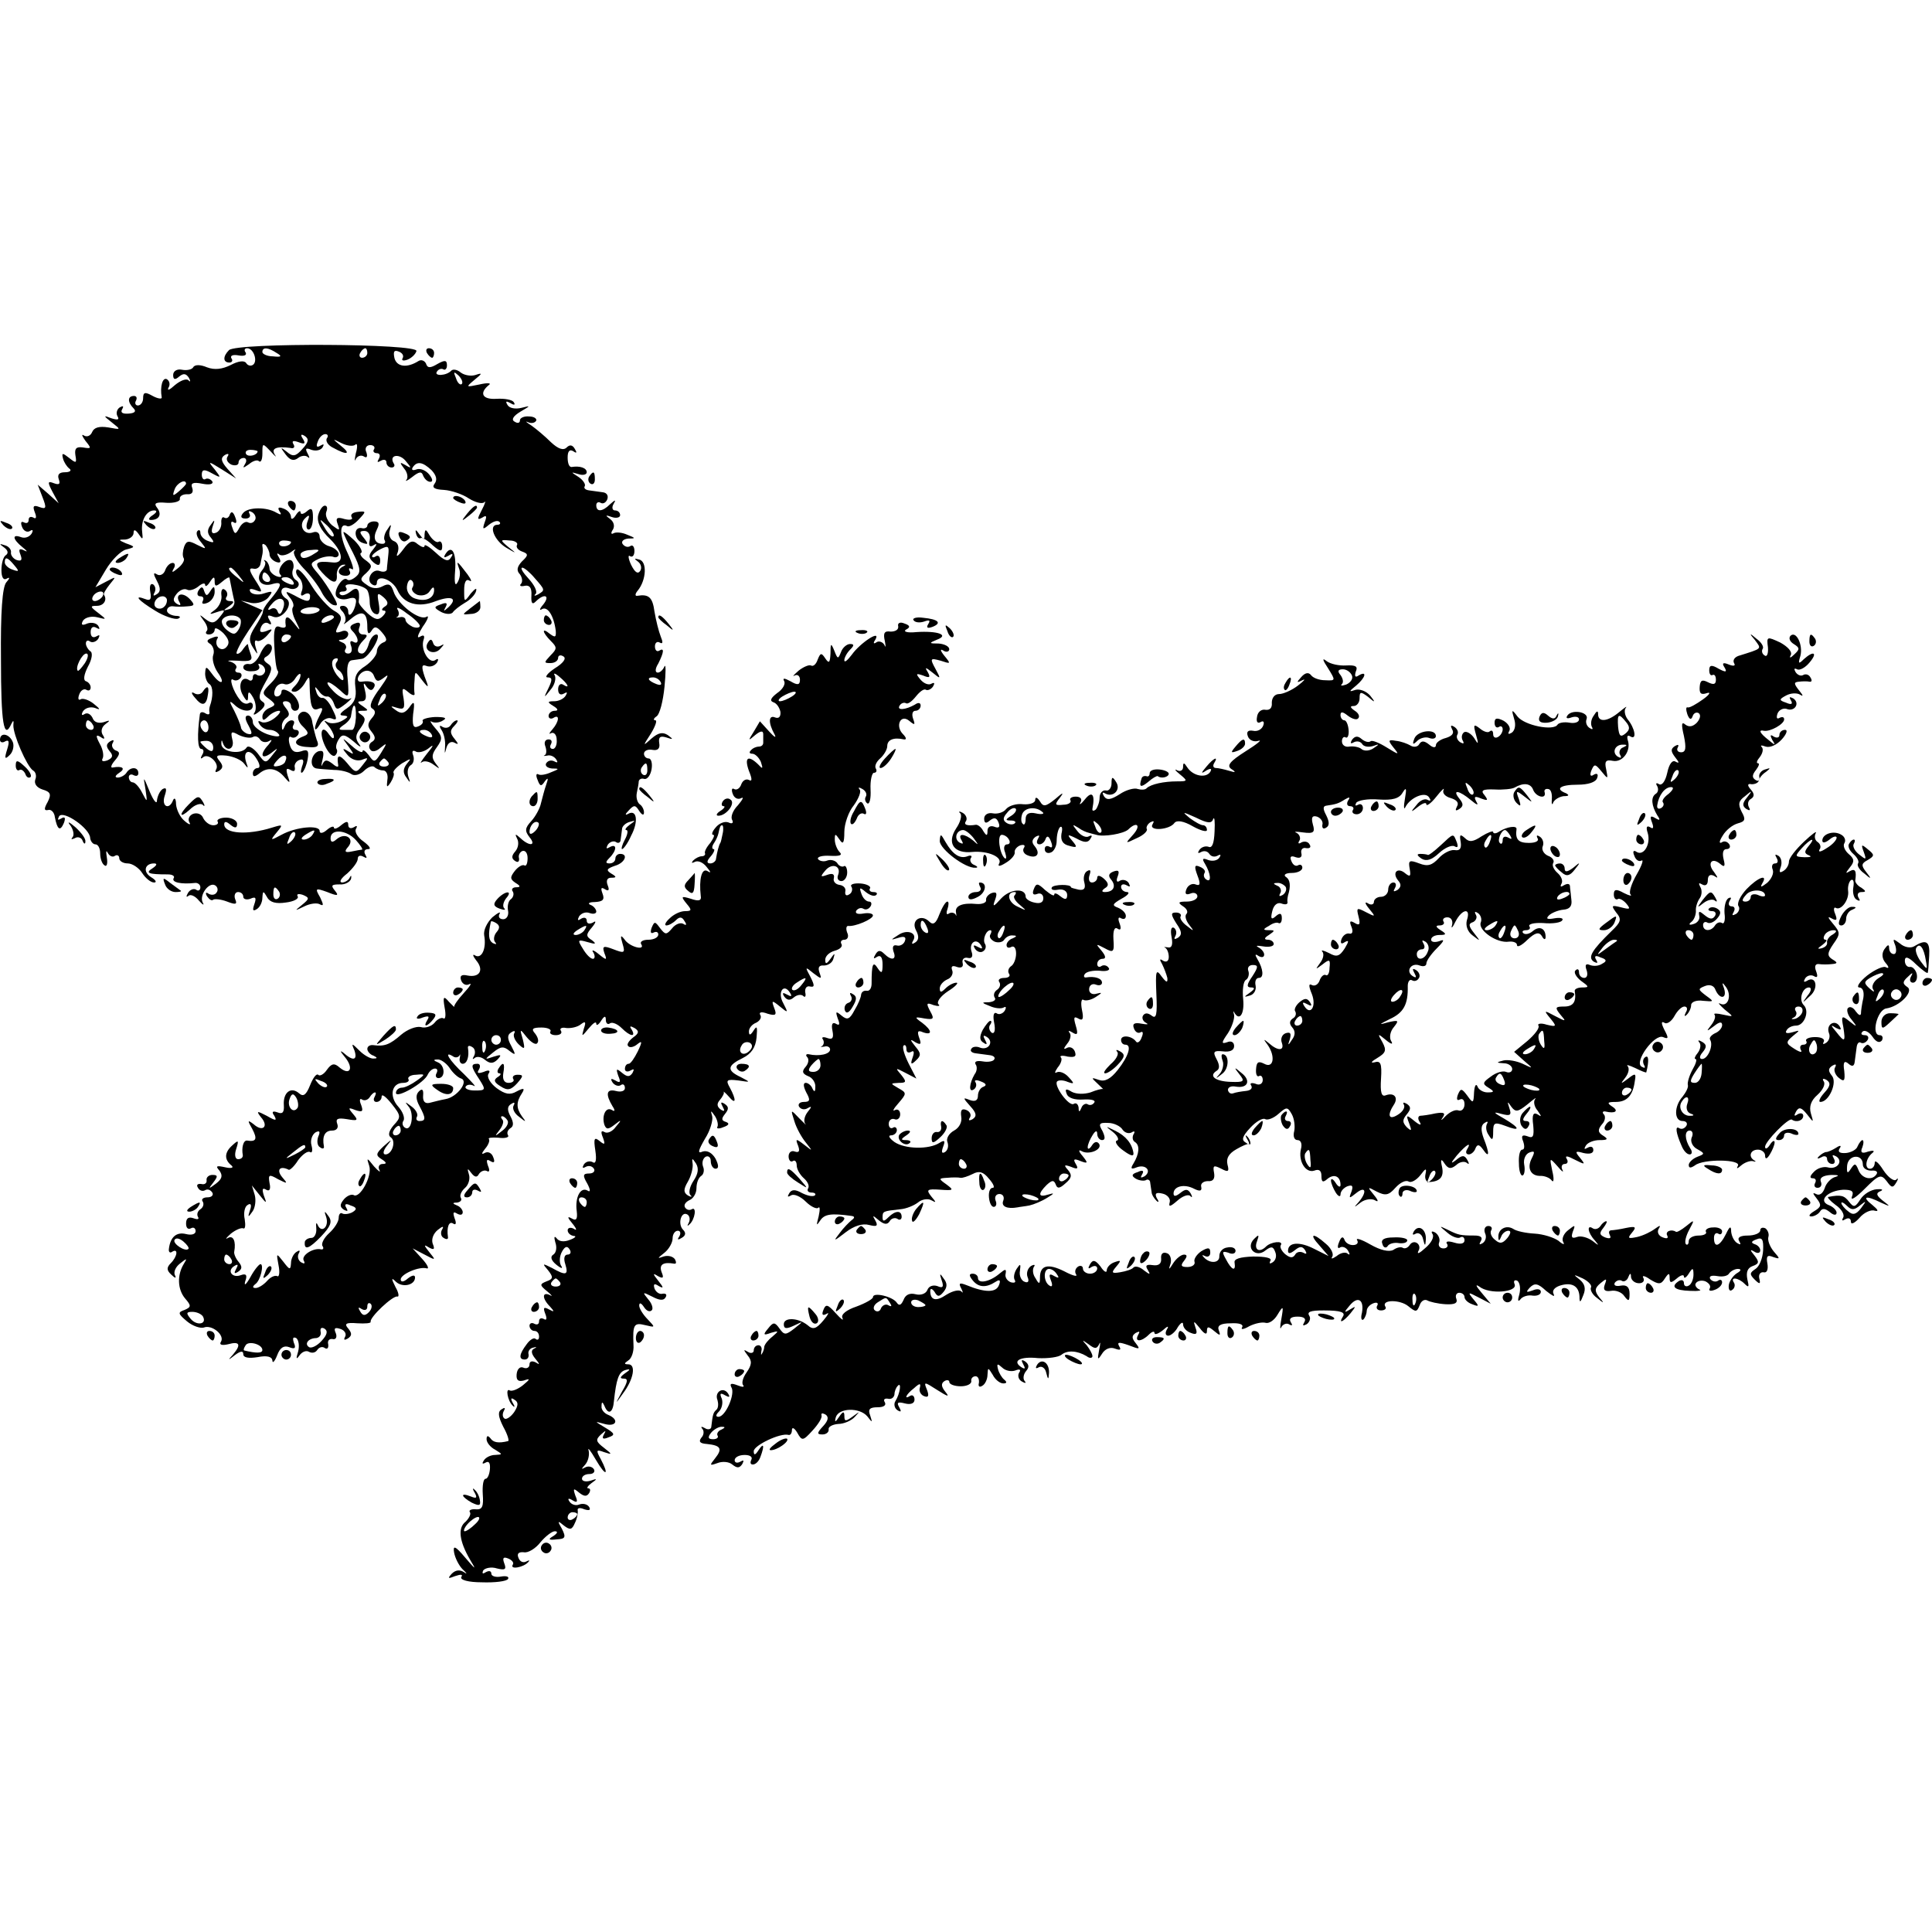 <?xml version="1.0" standalone="no"?>
<!DOCTYPE svg PUBLIC "-//W3C//DTD SVG 20010904//EN"
 "http://www.w3.org/TR/2001/REC-SVG-20010904/DTD/svg10.dtd">
<svg version="1.0" xmlns="http://www.w3.org/2000/svg"
 width="405pt" height="405pt" viewBox="0 0 405 405"
 preserveAspectRatio="xMidYMid meet">
<g transform="translate(0,405) scale(0.1,-0.1)"
fill="#000000" stroke="none">
<path d="M480 3316 c-13 -13 -13 -26 1 -26 5 0 8 4 4 9 -3 6 4 8 15 6 11 -2
18 0 15 6 -4 5 -2 9 3 9 14 0 23 -28 12 -35 -5 -3 -11 -1 -14 4 -4 6 -17 4
-32 -4 -18 -9 -34 -11 -50 -5 -14 6 -26 6 -29 0 -3 -5 -14 -7 -24 -5 -10 2
-18 -3 -18 -11 0 -10 4 -11 13 -3 9 7 14 6 20 -3 4 -7 3 -10 -1 -5 -5 4 -17
-1 -28 -10 -11 -10 -17 -13 -14 -6 4 6 3 14 -3 18 -9 5 -15 -15 -11 -38 1 -4
-8 -3 -19 3 -16 9 -20 8 -20 -5 0 -8 -5 -15 -11 -15 -5 0 -7 5 -4 10 3 6 1 10
-4 10 -14 0 -14 -13 -1 -26 6 -6 3 -10 -10 -11 -13 -1 -18 2 -14 9 4 7 2 8 -5
4 -6 -4 -8 -12 -5 -18 5 -8 1 -9 -12 -5 -18 7 -18 6 1 -9 19 -15 19 -15 -8
-10 -19 3 -30 0 -34 -10 -3 -7 -10 -11 -17 -7 -6 4 -4 -1 3 -11 13 -16 13 -17
-5 -14 -14 2 -18 -2 -16 -16 3 -17 2 -18 -13 -6 -14 11 -16 11 -13 -1 2 -8 8
-17 13 -21 6 -4 2 -8 -9 -8 -12 0 -16 -5 -13 -14 4 -11 1 -13 -10 -9 -13 5
-14 3 -3 -18 l13 -24 -22 20 -22 19 10 -26 c9 -23 8 -26 -6 -21 -13 5 -15 2
-10 -11 4 -10 3 -15 -3 -11 -6 3 -10 1 -10 -5 0 -6 -4 -8 -10 -5 -6 3 -7 -1
-4 -9 3 -9 11 -13 17 -9 6 4 7 1 3 -6 -5 -7 -14 -10 -22 -7 -19 7 -18 -4 3
-21 10 -8 12 -11 4 -7 -10 5 -13 3 -8 -9 4 -11 2 -14 -8 -11 -8 3 -13 11 -12
16 1 6 -5 13 -13 15 -12 4 -12 3 -1 -5 8 -6 9 -12 3 -16 -5 -3 -9 -17 -9 -31
0 -15 4 -22 11 -18 7 4 7 1 -1 -8 -8 -10 -12 -61 -11 -162 0 -133 6 -170 22
-134 4 8 5 7 4 -3 -1 -19 28 -86 41 -95 6 -3 8 -12 5 -19 -3 -9 3 -17 15 -21
17 -5 19 -10 11 -26 -8 -14 -8 -19 1 -17 6 2 13 -5 14 -15 5 -26 11 -31 19
-12 4 11 2 14 -6 9 -7 -4 -8 -3 -4 5 9 13 65 -26 65 -46 1 -7 6 -13 11 -13 6
0 10 -9 10 -19 0 -11 4 -22 9 -25 5 -4 7 4 5 16 -2 13 -2 17 2 10 3 -6 10 -10
15 -6 5 3 9 0 9 -5 0 -6 8 -11 18 -11 9 0 23 -9 30 -20 7 -11 18 -20 25 -20 6
0 4 5 -6 11 -18 11 -14 29 6 29 7 0 6 -4 -3 -10 -16 -10 -10 -13 32 -13 10 0
15 -4 12 -8 -5 -9 17 -13 44 -10 6 1 12 -3 12 -9 0 -6 -4 -9 -9 -5 -5 3 -13 0
-17 -7 -4 -7 -4 -10 1 -6 4 4 14 0 22 -10 8 -9 12 -11 8 -4 -8 15 13 44 26 36
5 -3 7 -10 3 -15 -3 -5 -10 -6 -16 -3 -7 5 -8 2 -4 -5 5 -7 10 -10 13 -7 3 2
16 1 29 -4 18 -7 22 -6 17 5 -3 8 0 15 6 15 6 0 11 -4 11 -10 0 -5 7 -7 15 -4
11 5 13 2 8 -12 -4 -12 -3 -15 5 -10 7 4 12 15 12 24 1 15 2 15 10 1 6 -11 19
-14 39 -11 17 2 28 8 25 13 -3 5 2 6 11 3 14 -6 14 -8 -2 -21 -16 -13 -16 -13
5 -3 12 6 27 8 33 4 8 -4 7 0 0 15 -11 19 -10 20 15 11 22 -9 25 -8 16 3 -9
11 -7 13 10 13 11 -1 22 5 24 12 1 7 0 8 -3 2 -2 -5 -10 -10 -16 -10 -7 1 -2
9 11 19 12 11 22 24 22 31 0 6 5 8 12 4 7 -4 8 -3 4 4 -4 7 -2 12 6 12 7 0 2
7 -10 16 -12 8 -19 20 -16 26 4 7 2 8 -4 4 -7 -4 -12 -2 -12 5 0 8 -4 8 -15
-1 -8 -7 -15 -9 -15 -5 0 4 -7 2 -15 -5 -8 -7 -15 -8 -15 -2 0 13 -49 9 -80
-8 -24 -13 -24 -12 -10 5 14 17 13 17 -10 10 -51 -16 -100 -13 -100 7 0 7 5 6
13 -1 10 -8 14 -7 14 2 0 7 -11 13 -23 13 -12 0 -20 -4 -18 -8 3 -4 -1 -8 -9
-8 -8 0 -17 7 -21 15 -3 8 -12 12 -21 9 -8 -3 -12 -11 -8 -18 4 -6 -1 -5 -10
3 -9 7 -17 23 -18 35 0 11 -3 15 -6 9 -8 -22 -25 -14 -18 8 5 15 4 19 -4 15
-6 -4 -11 -15 -12 -24 0 -9 -7 -1 -15 18 -14 34 -14 34 -9 5 4 -28 4 -28 -7
-7 -6 12 -15 22 -20 22 -4 0 -8 5 -8 11 0 5 5 7 10 4 6 -3 10 -1 10 4 0 14
-17 14 -25 1 -3 -5 -12 -10 -18 -10 -7 0 -6 4 3 10 14 9 7 15 -14 11 -5 -1 -3
6 5 15 11 13 11 18 1 21 -6 3 -9 10 -6 15 4 7 2 8 -5 4 -9 -6 -9 -11 -1 -21 8
-9 6 -14 -5 -19 -9 -3 -13 -2 -10 4 3 5 1 19 -6 31 -9 17 -8 20 2 14 8 -6 10
-4 4 5 -4 7 -2 16 6 22 11 8 10 9 -4 4 -11 -3 -20 0 -23 9 -4 8 -11 12 -17 8
-6 -4 -7 -1 -3 6 5 7 15 10 25 7 12 -5 12 -3 -3 9 -10 8 -23 12 -27 9 -5 -3
-6 2 -3 10 3 9 10 13 15 10 5 -3 9 -1 9 5 0 5 -4 11 -10 13 -6 2 -4 14 4 30 9
16 11 30 5 33 -5 4 -9 11 -9 16 0 6 4 8 9 4 5 -3 13 0 17 6 4 8 3 9 -4 5 -7
-4 -12 -1 -12 9 0 10 5 13 12 9 7 -4 8 -3 4 4 -4 6 -14 8 -23 5 -11 -5 -14 -3
-9 6 5 7 18 10 30 7 20 -5 20 -5 2 9 -17 13 -18 15 -3 15 15 0 22 13 15 23 -2
2 4 12 12 22 14 17 14 17 -7 6 l-23 -12 22 37 c12 20 31 39 42 42 20 5 20 6 0
13 -16 7 -17 8 -1 8 9 1 17 7 17 14 0 8 4 7 11 -3 8 -12 9 -12 7 5 -3 24 9 45
25 45 7 0 6 -4 -3 -10 -8 -5 -10 -10 -4 -10 18 0 24 12 13 26 -7 9 -3 12 20
10 16 -1 29 3 28 8 -1 6 6 10 15 10 10 -1 14 4 11 13 -4 10 1 13 21 9 15 -3
24 -1 21 5 -4 5 -10 7 -14 5 -4 -3 -8 1 -8 9 0 11 5 12 21 3 20 -11 20 -10 6
8 -15 18 -14 18 15 0 l30 -19 -18 20 c-14 16 -15 23 -6 29 7 4 10 3 6 -3 -4
-6 0 -13 8 -17 8 -3 15 -1 15 4 0 6 5 10 11 10 5 0 7 -6 3 -12 -6 -10 -5 -10
8 -1 8 7 18 10 21 6 4 -3 7 4 7 16 0 23 0 23 18 4 9 -10 13 -13 8 -6 -8 13 3
18 33 14 7 -2 10 2 6 8 -4 7 0 8 11 4 13 -5 15 -3 9 7 -6 9 -4 11 4 6 9 -6 8
-13 -5 -27 -14 -16 -20 -17 -33 -6 -14 11 -14 10 -2 -6 9 -12 17 -14 26 -7 6
5 16 6 20 2 5 -4 4 -1 0 7 -6 11 -4 13 8 8 9 -3 19 -1 23 5 4 7 3 8 -4 4 -8
-5 -10 -2 -6 8 3 9 10 16 16 16 5 0 7 -4 3 -9 -3 -6 3 -15 14 -20 29 -16 38
-13 15 5 -18 15 -18 15 2 5 12 -6 25 -7 29 -3 4 4 5 -4 1 -18 -3 -14 -3 -19 0
-12 3 6 11 9 17 5 6 -4 8 0 5 9 -4 8 0 15 8 15 7 0 11 -4 8 -9 -3 -4 0 -8 6
-8 6 0 8 -5 4 -12 -4 -7 -3 -8 4 -4 7 4 12 2 12 -3 0 -6 5 -11 11 -11 5 0 8 4
4 9 -10 18 13 21 26 4 12 -14 12 -16 -1 -8 -12 7 -13 6 -3 -7 7 -8 9 -19 5
-24 -4 -4 2 -2 12 6 15 12 20 12 23 3 3 -7 9 -13 15 -13 6 0 5 6 -2 15 -7 9
-19 14 -27 11 -8 -3 -11 -1 -8 4 9 14 21 12 40 -6 10 -11 12 -20 6 -28 -6 -8
-1 -12 20 -13 15 -1 39 -9 52 -18 13 -8 27 -12 32 -8 4 5 2 -3 -5 -16 -10 -19
-10 -22 1 -16 9 6 10 3 5 -10 -5 -15 -4 -16 9 -5 9 7 18 10 22 6 3 -3 1 -6 -4
-6 -20 0 -7 -33 18 -48 22 -13 23 -13 5 1 -18 15 -18 16 2 14 11 0 18 -5 16
-9 -3 -5 2 -11 10 -14 14 -5 14 -8 0 -21 -10 -11 -12 -19 -4 -27 5 -7 6 -16 2
-20 -4 -4 0 -6 8 -4 10 2 15 -4 14 -20 -1 -17 2 -20 9 -13 18 18 31 13 16 -6
-8 -9 -9 -14 -3 -10 12 7 25 -14 29 -45 1 -14 -1 -15 -12 -7 -18 15 -17 4 2
-15 13 -13 13 -16 -1 -30 -14 -15 -14 -16 0 -16 9 0 16 5 16 11 0 5 5 7 11 3
7 -4 0 -14 -18 -25 -15 -10 -22 -19 -15 -19 10 0 10 -5 2 -22 -11 -22 -10 -22
4 -4 9 10 12 24 9 30 -4 6 1 5 10 -3 18 -15 23 -26 7 -16 -5 3 -10 -1 -10 -10
0 -10 5 -13 12 -9 7 4 8 3 4 -4 -4 -7 -15 -12 -24 -12 -15 0 -15 -2 -2 -10 10
-6 11 -10 3 -10 -7 0 -13 -5 -13 -11 0 -5 5 -7 10 -4 14 9 12 -8 -2 -24 -7 -8
-8 -11 -3 -8 6 3 12 -3 12 -14 1 -10 -3 -19 -8 -19 -6 0 -7 5 -4 10 3 6 1 10
-5 10 -7 0 -10 -6 -7 -14 3 -8 3 -17 -1 -19 -4 -2 -2 -2 5 -1 7 2 15 -2 19 -8
4 -6 3 -8 -4 -4 -6 3 -13 2 -17 -4 -3 -5 2 -10 12 -11 16 0 16 -1 -2 -8 -11
-5 -23 -7 -27 -4 -4 2 -5 -3 -1 -12 5 -14 8 -14 15 -3 7 9 8 7 3 -7 -4 -11 -8
-28 -11 -39 -2 -10 -11 -27 -20 -37 -14 -15 -14 -21 -4 -34 15 -18 0 -20 -19
-2 -11 10 -12 9 -7 -1 4 -7 3 -19 -4 -27 -8 -9 -8 -15 0 -20 6 -4 9 -1 8 6 -2
6 2 13 7 15 6 2 11 -4 11 -15 0 -11 -3 -18 -7 -15 -4 2 -13 -3 -20 -12 -10
-13 -10 -17 2 -25 10 -6 11 -9 1 -9 -7 0 -11 -4 -7 -9 3 -5 1 -12 -4 -16 -5
-3 -8 -14 -6 -24 2 -10 -3 -18 -10 -18 -8 0 -11 5 -8 11 4 6 -3 3 -15 -7 -11
-11 -19 -27 -17 -38 5 -27 -5 -50 -19 -42 -6 4 -5 -1 2 -10 17 -20 8 -37 -18
-32 -13 3 -17 -1 -13 -11 3 -7 10 -11 17 -7 6 3 1 -5 -12 -19 -12 -13 -21 -26
-20 -29 2 -2 -3 3 -11 11 -11 13 -13 11 -9 -12 3 -15 2 -25 -2 -23 -4 3 -13
-1 -19 -9 -7 -8 -20 -12 -29 -9 -10 2 -28 -5 -41 -16 -24 -21 -35 -25 -58 -22
-7 1 -13 -2 -13 -8 0 -5 6 -12 13 -14 8 -4 9 -6 0 -6 -6 -1 -20 7 -29 16 -17
17 -18 17 -11 1 7 -21 -3 -23 -23 -5 -8 6 -7 3 3 -9 19 -23 11 -40 -11 -22
-11 10 -17 9 -27 -5 -6 -9 -15 -14 -18 -10 -4 3 -11 -7 -17 -22 -8 -20 -14
-25 -23 -17 -17 15 -34 2 -32 -25 1 -15 -3 -19 -13 -15 -11 4 -13 1 -7 -7 6
-11 3 -11 -16 0 -21 11 -22 10 -12 -3 17 -19 4 -32 -15 -15 -13 10 -14 9 -3
-10 11 -21 8 -27 -11 -24 -8 1 -12 -15 -9 -31 0 -5 -4 -8 -10 -8 -6 0 -8 9 -4
21 6 19 5 20 -8 8 -17 -15 -17 -30 -2 -42 6 -5 0 -7 -13 -4 -18 4 -21 3 -12
-7 7 -10 6 -17 -7 -27 -16 -12 -17 -12 -6 2 10 13 10 16 -2 16 -7 0 -13 -5
-12 -11 1 -6 -4 -10 -11 -8 -8 1 -11 -2 -7 -8 3 -6 10 -8 15 -5 5 3 11 1 15
-5 3 -5 -1 -10 -10 -10 -9 0 -14 -4 -10 -9 3 -5 1 -12 -5 -16 -6 -4 -8 -11 -5
-16 3 -5 -1 -6 -9 -3 -11 4 -16 0 -16 -11 0 -9 4 -13 10 -10 5 3 10 1 10 -6 0
-6 -8 -9 -20 -6 -20 5 -33 -6 -36 -31 -1 -6 2 -10 7 -6 13 8 11 -10 -3 -24 -9
-9 -9 -15 1 -24 8 -8 11 -8 8 -2 -4 7 1 18 10 25 15 12 16 12 8 -1 -14 -23
-13 -53 3 -72 13 -15 13 -18 -1 -24 -15 -5 -14 -8 5 -24 12 -10 28 -15 35 -13
17 7 45 -16 36 -30 -4 -6 2 -8 15 -5 25 7 28 -1 10 -22 -11 -12 -10 -12 4 -1
12 9 18 10 18 2 0 -7 11 -9 30 -6 20 4 30 1 31 -7 0 -7 5 -2 10 11 6 16 14 21
25 17 12 -5 15 -2 10 9 -3 10 -2 13 5 10 5 -4 7 -16 4 -28 -5 -16 -4 -18 3 -8
5 7 14 11 20 7 6 -3 13 -2 17 4 4 6 11 8 16 4 5 -3 8 0 7 8 -2 7 2 12 9 11 7
-2 10 4 7 12 -5 11 -2 13 10 9 9 -3 13 -11 9 -17 -3 -6 -1 -7 6 -3 9 6 9 11 1
21 -9 10 -5 13 19 11 16 -1 29 0 28 3 -3 9 47 56 56 53 4 -1 3 8 -4 20 -9 18
-9 21 1 11 14 -13 40 -7 40 9 0 6 -6 5 -15 -2 -9 -8 -15 -8 -15 -2 0 11 39 28
55 23 5 -1 1 8 -10 20 l-20 22 25 -13 c24 -13 24 -12 10 5 -12 15 -12 17 -1
10 11 -6 13 -4 8 8 -3 9 1 21 11 29 10 8 13 8 9 1 -4 -6 -3 -15 3 -18 6 -4 10
-3 9 2 -3 20 2 34 11 28 6 -4 7 1 3 11 -4 12 -3 15 5 10 7 -4 12 -3 12 3 0 5
-6 12 -12 14 -10 4 -10 6 0 6 7 1 11 5 8 10 -3 5 1 14 9 21 7 6 11 19 8 28 -4
13 -3 14 5 3 7 -9 12 -10 16 -2 4 6 12 9 17 6 5 -3 6 2 2 11 -4 12 -3 15 5 10
8 -5 10 -2 6 8 -3 9 -11 13 -18 9 -7 -4 -7 -1 1 9 7 8 10 17 8 20 -3 3 6 4 20
3 14 -2 23 1 20 5 -3 5 -1 11 5 15 7 4 7 12 0 25 -7 13 -7 21 2 26 6 4 8 3 5
-3 -4 -6 1 -17 11 -24 15 -12 16 -12 6 1 -12 17 -12 30 0 48 7 11 4 12 -11 4
-14 -8 -24 -6 -42 7 -13 10 -21 23 -17 30 5 7 1 9 -10 4 -12 -4 -15 -3 -10 5
4 7 2 12 -3 12 -15 0 -14 -6 4 -33 14 -22 13 -23 -10 -23 -13 0 -21 4 -19 8 3
5 11 5 17 2 7 -4 -3 7 -20 24 -31 29 -44 50 -24 38 5 -4 11 -3 14 1 2 5 2 2 1
-4 -2 -7 1 -13 6 -13 9 0 14 15 11 33 -1 5 3 6 9 2 6 -3 7 -12 4 -18 -4 -7 -4
-9 1 -5 4 4 14 3 22 -4 10 -8 17 -8 26 1 9 10 8 11 -8 6 -20 -7 -20 -6 -1 9
16 13 22 13 34 3 13 -10 14 -9 4 10 -9 16 -9 24 0 29 6 4 9 3 6 -2 -3 -5 1
-15 9 -23 13 -12 14 -11 9 10 -7 23 -6 23 8 5 9 -11 19 -17 22 -13 4 4 2 12
-4 20 -9 10 -6 13 13 13 13 0 21 -4 19 -8 -3 -4 2 -8 11 -8 9 0 14 4 11 9 -4
5 2 8 11 6 10 -1 24 2 31 8 9 7 11 5 6 -9 -5 -18 -5 -18 10 0 9 11 16 16 16
10 0 -5 5 -2 10 6 7 11 10 11 10 2 0 -7 4 -11 9 -7 5 3 16 -2 24 -10 18 -18
31 -20 21 -3 -5 7 -3 8 6 3 10 -6 10 -11 -3 -20 -9 -7 -14 -15 -10 -18 3 -4
12 -2 19 4 10 8 11 6 1 -15 -7 -14 -15 -26 -19 -26 -5 0 -8 -5 -8 -11 0 -5 5
-7 12 -3 7 4 8 3 4 -5 -6 -9 -11 -9 -22 0 -12 10 -13 9 -8 -6 6 -14 4 -16 -6
-10 -9 5 -11 4 -6 -4 4 -6 12 -9 17 -6 5 4 9 1 9 -6 0 -6 -8 -9 -19 -6 -20 5
-22 -7 -7 -32 6 -9 5 -12 -1 -8 -13 8 -22 -12 -16 -31 4 -10 8 -10 21 0 15 12
16 11 3 -4 -7 -10 -18 -15 -24 -11 -7 4 -8 0 -3 -12 5 -14 4 -16 -7 -7 -11 9
-13 6 -9 -20 3 -20 1 -29 -6 -24 -6 3 -14 1 -18 -5 -4 -7 -3 -9 4 -5 6 3 13 2
17 -4 3 -5 -1 -10 -10 -10 -13 0 -14 -4 -4 -21 7 -13 7 -19 1 -15 -15 9 -27
-14 -23 -43 2 -17 -1 -21 -11 -15 -9 5 -9 2 2 -11 9 -11 10 -16 3 -11 -7 4
-13 2 -13 -3 0 -6 6 -11 13 -12 6 0 3 -4 -8 -8 -12 -5 -23 -4 -28 3 -5 6 -6 3
-3 -8 4 -11 2 -22 -4 -26 -7 -4 -5 -12 6 -21 11 -9 15 -9 10 -2 -4 7 -3 20 2
29 6 11 11 13 16 5 4 -6 2 -11 -4 -11 -7 0 -9 -8 -5 -20 7 -23 2 -25 -28 -8
-20 10 -21 10 -8 -5 11 -14 11 -18 -3 -23 -15 -6 -15 -8 1 -21 10 -8 12 -12 6
-8 -17 8 -17 -7 0 -24 10 -11 9 -12 -2 -6 -11 6 -13 4 -8 -9 4 -10 3 -15 -3
-11 -6 3 -10 1 -10 -5 0 -6 -4 -8 -10 -5 -5 3 -10 1 -10 -4 0 -6 5 -11 10 -11
6 0 10 -5 10 -12 0 -6 -3 -8 -7 -5 -3 4 -12 -1 -19 -11 -16 -21 -17 -32 -4
-32 6 0 9 5 8 11 -2 6 3 13 10 14 7 2 8 1 2 -2 -7 -3 -7 -10 2 -21 10 -12 10
-14 1 -8 -8 4 -13 2 -13 -4 0 -7 -6 -10 -13 -7 -7 3 -13 -3 -14 -14 -1 -12 3
-16 15 -13 14 5 14 3 -2 -10 -10 -8 -22 -13 -27 -11 -10 7 -5 -22 6 -32 4 -4
5 -2 0 6 -5 9 -4 12 3 7 9 -5 9 -12 0 -26 -7 -10 -16 -16 -20 -14 -5 3 -5 10
-2 16 4 7 2 8 -4 4 -9 -5 -8 -15 3 -37 9 -16 13 -30 10 -30 -20 -5 -31 -3 -37
6 -5 6 -8 6 -8 -2 0 -7 8 -17 18 -22 16 -10 16 -10 0 -11 -9 0 -20 -5 -24 -12
-4 -6 -3 -8 4 -4 7 4 10 -1 9 -14 -1 -11 -5 -20 -9 -20 -5 0 -7 -15 -6 -32 2
-26 -1 -33 -14 -32 -10 1 -16 -2 -13 -6 3 -4 -2 -13 -9 -20 -17 -13 -13 -41 9
-79 14 -23 13 -23 -10 4 -21 25 -26 26 -23 10 2 -11 10 -27 18 -35 9 -8 10
-11 3 -6 -9 6 -18 5 -26 -3 -9 -10 -8 -11 7 -5 12 4 17 4 13 -2 -3 -6 15 -11
43 -11 27 -1 52 2 55 7 3 5 -4 7 -15 5 -11 -2 -20 1 -20 6 0 6 -5 7 -12 3 -6
-4 -8 -3 -5 4 4 5 17 8 29 4 17 -4 20 -2 15 11 -4 11 -2 14 8 10 8 -3 13 -9
10 -13 -7 -11 22 -6 32 5 4 4 3 5 -3 2 -7 -4 -14 -1 -17 7 -4 9 0 13 11 12 9
-2 25 8 35 21 10 12 24 23 30 23 7 0 6 -4 -3 -10 -12 -7 -10 -9 7 -7 18 1 20
4 11 22 -10 17 -9 18 4 7 13 -10 17 -9 23 5 5 10 7 22 6 27 -1 5 5 6 14 2 10
-3 14 -2 10 5 -4 6 -13 8 -21 5 -7 -3 -16 0 -20 6 -5 7 -2 8 6 3 10 -6 12 -4
6 10 -5 15 -4 16 8 6 10 -8 16 -9 21 -1 3 5 3 10 -2 10 -4 0 -1 5 7 11 13 9
12 10 -2 5 -10 -3 -18 -1 -18 4 0 6 7 10 16 10 8 0 12 5 9 10 -4 6 -12 7 -18
4 -9 -5 -9 -4 0 6 6 7 9 20 7 29 -3 9 4 0 15 -19 21 -36 29 -34 10 2 -10 18
-9 20 7 14 18 -6 18 -5 0 9 -17 13 -18 17 -6 28 10 9 11 9 6 0 -5 -9 -2 -11
10 -6 14 5 13 8 -7 20 -23 14 -24 14 -2 8 25 -7 32 9 8 19 -8 3 -15 11 -14 18
0 10 2 10 6 1 8 -20 18 -15 20 10 5 46 10 61 24 65 11 3 11 1 -1 -7 -11 -8
-11 -11 -2 -11 9 0 8 -7 -4 -27 -15 -28 -15 -28 2 -4 22 29 28 61 11 61 -9 0
-9 2 0 8 7 4 12 19 11 32 -2 44 1 48 25 42 21 -5 21 -5 5 12 -10 10 -18 23
-18 29 0 7 4 6 10 -3 5 -8 12 -11 16 -7 4 3 1 14 -7 23 -13 16 -12 16 8 6 15
-8 24 -9 28 -2 4 6 1 9 -6 8 -6 -2 -14 3 -17 11 -3 10 0 11 9 5 11 -6 10 -3
-1 11 -12 15 -12 17 -1 10 11 -6 13 -4 8 8 -6 16 3 22 26 18 5 -1 5 3 2 9 -4
6 -14 9 -24 6 -14 -5 -13 -4 2 8 9 7 17 21 17 30 0 9 5 16 11 16 5 0 7 -5 3
-12 -5 -7 -3 -8 5 -3 9 5 9 11 3 17 -12 12 -4 40 9 32 5 -3 6 -11 3 -17 -4 -7
-3 -8 1 -4 12 10 16 39 5 32 -5 -3 -11 -1 -14 4 -3 5 1 11 9 15 8 3 15 14 15
25 0 11 4 22 10 26 5 3 7 12 4 19 -3 8 -1 17 5 21 6 3 11 -1 11 -9 0 -9 5 -16
10 -16 7 0 7 7 0 21 -7 12 -17 18 -27 15 -11 -5 -10 1 5 27 11 17 17 39 15 47
-4 13 -3 13 6 0 5 -8 7 -18 5 -22 -3 -4 3 -5 12 -1 12 4 14 8 6 11 -10 3 -10
7 -2 17 8 10 8 15 -1 21 -8 5 -9 3 -4 -6 5 -9 4 -11 -4 -6 -8 6 -9 12 -2 20 6
7 10 15 8 17 -1 2 4 -2 11 -10 15 -18 16 -7 2 19 -9 16 -7 18 18 15 26 -4 26
-4 5 7 -30 14 -29 24 4 40 18 9 27 22 29 43 2 22 1 26 -6 15 -7 -11 -10 -11
-10 -2 0 7 7 15 15 18 8 4 12 11 9 16 -4 6 2 8 15 3 17 -5 20 -3 14 12 -6 16
-5 17 12 3 17 -14 18 -14 7 7 -13 23 1 43 14 22 5 -8 3 -9 -6 -4 -9 5 -11 4
-6 -4 6 -8 12 -9 20 -2 7 6 16 7 20 3 4 -4 6 0 4 8 -1 8 3 14 10 12 10 -2 10
2 1 20 -12 22 -11 22 6 8 17 -13 18 -13 13 1 -4 11 -1 16 9 15 9 0 18 6 20 14
4 13 3 13 -6 0 -8 -11 -11 -12 -11 -2 0 8 9 16 20 19 11 3 17 9 14 14 -3 5 0
9 6 9 7 0 10 7 6 15 -3 8 -2 14 2 14 14 -2 52 14 52 22 0 4 -9 6 -20 4 -12 -2
-18 0 -15 6 4 5 10 7 15 4 5 -3 11 -1 15 5 3 5 2 10 -3 10 -6 0 -13 7 -16 16
-5 14 -4 15 9 4 9 -7 18 -10 22 -6 3 3 1 6 -6 6 -7 0 -10 4 -7 8 2 4 -7 9 -20
10 -14 1 -23 -2 -19 -7 3 -5 1 -13 -5 -16 -6 -4 -9 -1 -8 6 2 7 -4 13 -12 14
-8 1 -14 7 -12 14 2 9 -3 11 -14 7 -14 -5 -15 -4 -4 9 14 17 34 10 27 -9 -3
-7 0 -13 7 -13 6 0 12 8 12 18 0 10 -4 16 -7 13 -4 -2 -11 1 -14 7 -4 5 -13 8
-21 5 -7 -3 -16 -1 -19 3 -3 5 9 8 25 7 20 -1 27 1 20 8 -5 5 -10 17 -10 26 0
13 1 13 10 0 7 -11 10 -8 10 16 0 17 9 43 20 56 10 14 16 29 12 33 -4 5 -1 5
6 1 7 -4 10 -11 7 -16 -3 -5 -1 -11 3 -14 5 -3 8 10 7 29 -1 19 3 35 7 35 5 0
7 4 4 9 -3 5 1 14 9 21 8 7 15 19 15 26 0 13 13 19 35 14 6 -1 5 4 -2 11 -17
17 -5 43 13 28 12 -10 13 -9 8 5 -3 9 -1 16 5 16 6 0 11 5 11 11 0 6 -5 7 -12
2 -19 -11 -39 -13 -32 -2 3 5 9 7 13 5 4 -3 13 4 21 14 8 10 17 17 21 14 4 -2
11 1 15 7 4 7 3 9 -3 6 -6 -4 -16 0 -23 8 -11 13 -10 14 5 9 14 -6 16 -4 10 7
-7 11 -5 11 10 -1 17 -14 18 -14 6 8 -12 22 -11 23 11 17 21 -7 22 -7 8 10 -9
11 -10 16 -2 11 6 -4 12 -2 12 3 0 6 -10 11 -22 12 -21 0 -21 1 -4 8 27 10 2
19 -43 16 -19 -2 -28 1 -22 5 10 5 9 9 -3 13 -9 4 -15 1 -13 -6 1 -7 -6 -11
-16 -11 -13 2 -16 -3 -12 -20 2 -11 2 -15 -1 -8 -3 6 -11 9 -16 6 -7 -5 -8 -2
-3 5 13 23 -32 -7 -49 -31 -9 -12 -16 -18 -16 -12 0 5 5 15 12 22 9 9 9 12 0
12 -7 0 -16 -8 -19 -17 -6 -15 -7 -15 -14 3 -7 17 -8 16 -8 -6 -1 -19 -3 -22
-11 -10 -8 12 -10 12 -16 -3 -3 -9 -9 -15 -14 -12 -4 2 -16 -3 -26 -11 -10 -9
-14 -13 -8 -10 6 3 11 -1 11 -9 0 -11 -5 -12 -20 -3 -13 7 -17 7 -13 0 3 -6
-3 -17 -15 -25 -13 -10 -16 -16 -8 -19 7 -2 13 -11 15 -20 1 -10 -3 -15 -11
-12 -14 6 -15 -11 -1 -36 4 -8 -1 -5 -11 6 l-20 22 -13 -22 c-12 -19 -12 -20
3 -7 11 9 17 10 17 2 0 -6 0 -14 0 -18 0 -5 -4 -8 -9 -8 -5 0 -13 -3 -17 -8
-4 -4 -3 -7 3 -7 6 0 14 -8 18 -17 5 -15 4 -16 -6 -5 -21 20 -29 14 -19 -14 7
-17 7 -23 0 -19 -6 3 -13 -1 -16 -9 -3 -9 -10 -13 -15 -10 -5 3 -6 -2 -3 -10
3 -9 11 -13 18 -9 6 3 3 -3 -7 -15 -11 -11 -16 -25 -12 -31 3 -6 0 -9 -8 -5
-8 3 -20 -2 -27 -11 -7 -8 -9 -15 -5 -15 4 0 1 -7 -6 -17 -8 -9 -13 -19 -11
-22 1 -3 -2 -6 -7 -6 -5 0 -13 -4 -18 -9 -4 -5 -3 -6 3 -3 7 4 18 -1 25 -10
10 -12 10 -14 2 -9 -12 7 -18 -17 -14 -52 2 -10 -4 -12 -21 -6 -20 6 -21 5 -9
-10 12 -14 11 -16 -3 -16 -10 0 -24 -7 -32 -15 -9 -8 -12 -15 -7 -15 5 0 14 5
20 11 8 8 13 7 18 -2 5 -7 4 -10 -2 -6 -6 4 -17 0 -24 -9 -12 -14 -14 -14 -25
0 -11 15 -12 15 -18 1 -3 -9 -2 -13 4 -10 6 3 10 1 10 -4 0 -6 -9 -11 -21 -11
-11 0 -18 -4 -15 -9 10 -15 -25 -6 -35 10 -8 10 -9 8 -4 -9 6 -20 4 -21 -19
-12 -21 8 -24 7 -19 -8 6 -15 5 -16 -12 -2 -11 9 -16 10 -11 3 4 -7 3 -13 -1
-13 -5 0 -14 9 -21 21 -12 19 -11 20 10 14 17 -5 19 -4 9 4 -13 8 -13 12 0 27
9 11 9 15 2 10 -8 -4 -13 -2 -13 4 0 6 -5 8 -12 4 -7 -5 -8 -3 -4 5 5 7 14 10
22 7 8 -3 14 -1 14 3 0 5 -6 12 -12 14 -7 3 -3 6 9 6 17 1 21 5 16 18 -4 11
-3 14 5 9 8 -5 10 -2 6 8 -4 10 -1 16 7 16 12 0 12 2 0 9 -11 7 -9 10 8 16 21
6 29 25 11 25 -5 0 -10 -4 -10 -10 0 -5 -5 -10 -12 -10 -9 0 -9 3 0 12 15 15
16 31 0 22 -7 -4 -8 -3 -4 5 4 6 12 9 17 6 5 -4 10 -1 10 4 1 6 2 16 3 23 0 6
8 13 16 15 13 4 13 3 0 -6 -8 -6 -11 -11 -7 -11 4 0 3 -9 -3 -20 -6 -11 -8
-20 -6 -20 3 0 12 12 19 28 16 30 12 56 -6 46 -7 -4 -7 -1 1 7 11 12 14 12 22
-1 6 -9 10 -10 10 -3 0 6 -4 14 -9 17 -5 4 -8 14 -6 24 2 9 4 20 4 24 1 5 6 7
12 5 6 -1 13 8 15 21 2 12 -1 22 -6 22 -6 0 -10 5 -10 10 0 6 8 10 18 8 11 -2
16 3 14 14 -2 13 2 16 15 12 15 -5 15 -4 3 5 -11 7 -20 5 -34 -7 -19 -17 -19
-17 -1 11 9 15 13 27 9 27 -5 0 -4 4 2 8 7 4 14 32 17 62 3 30 3 49 0 43 -3
-7 -9 -13 -14 -13 -6 0 -6 8 1 19 12 24 13 34 2 27 -5 -3 -9 1 -9 9 0 8 5 11
10 8 7 -4 7 1 2 13 -4 10 -10 34 -13 52 -4 30 -12 37 -36 33 -5 -1 -5 4 1 11
18 22 20 61 3 65 -11 3 -11 2 -3 -4 7 -5 9 -14 5 -20 -5 -7 -11 -3 -19 13 -6
13 -7 22 -2 18 5 -3 9 2 9 11 0 9 -4 14 -9 10 -5 -3 -12 -1 -16 5 -3 5 2 10
12 11 16 0 16 1 -2 8 -11 5 -24 6 -29 3 -5 -3 -6 1 -1 8 4 7 2 16 -6 22 -11 8
-10 9 4 4 9 -3 17 -1 17 4 0 6 -5 10 -11 10 -5 0 -7 6 -3 13 6 10 4 10 -7 0
-16 -16 -29 -17 -29 -2 0 5 4 8 9 5 5 -3 11 0 14 7 3 8 -1 14 -9 15 -8 1 -21
3 -29 4 -8 1 -12 5 -9 9 2 4 -4 13 -13 19 -17 11 -17 11 0 6 9 -3 17 -1 17 4
0 9 -14 14 -32 11 -5 0 -8 8 -8 20 0 13 4 18 12 13 7 -5 8 -3 3 5 -5 9 -11 9
-17 3 -7 -7 -18 -3 -33 11 -12 12 -31 28 -41 35 -11 7 -14 10 -7 7 6 -3 14 -2
17 3 2 4 -4 9 -15 9 -10 1 -19 -3 -19 -8 0 -6 -5 -7 -11 -3 -8 4 -3 12 12 21
22 13 22 13 2 8 -12 -3 -25 -1 -29 6 -5 8 -3 9 6 4 8 -5 11 -4 7 2 -3 5 -19 8
-36 7 -30 -2 -37 12 -16 29 6 4 -3 5 -20 1 -29 -6 -29 -6 -10 10 16 13 17 15
2 10 -9 -3 -23 -1 -31 5 -7 6 -16 8 -20 4 -10 -11 -37 -12 -30 -2 3 5 9 7 13
5 4 -3 8 1 8 8 0 11 -4 12 -20 3 -15 -9 -21 -9 -24 1 -3 6 -10 9 -16 5 -24
-15 -45 -12 -50 6 -3 14 -1 18 9 14 8 -3 11 -9 8 -14 -3 -5 2 -6 10 -3 8 3 17
11 19 18 6 16 -377 18 -393 2z m100 -6 c12 -7 10 -9 -8 -7 -12 0 -22 5 -22 9
0 11 12 10 30 -2z m190 0 c0 -5 -5 -10 -11 -10 -5 0 -7 5 -4 10 3 6 8 10 11
10 2 0 4 -4 4 -10z m198 -65 c-3 -3 -9 2 -12 12 -6 14 -5 15 5 6 7 -7 10 -15
7 -18z m-428 -141 c0 -8 -19 -13 -24 -6 -3 5 1 9 9 9 8 0 15 -2 15 -3z m-150
-68 c0 -2 -7 -9 -15 -16 -13 -11 -14 -10 -9 4 5 14 24 23 24 12z m-360 -171
c11 -13 10 -14 -4 -9 -9 3 -16 10 -16 15 0 13 6 11 20 -6z m1091 -27 c22 -25
22 -25 7 -34 -7 -4 -10 -3 -5 1 4 5 -3 19 -15 32 -12 13 -18 23 -13 23 4 0 16
-10 26 -22z m-906 -38 c-3 -5 -11 -10 -16 -10 -6 0 -7 5 -4 10 3 6 11 10 16
10 6 0 7 -4 4 -10z m-37 -140 c-7 -10 -14 -18 -15 -16 -6 6 9 36 18 36 5 0 4
-9 -3 -20z m1207 -40 c3 -6 -1 -7 -9 -4 -18 7 -21 14 -7 14 6 0 13 -4 16 -10z
m275 -30 c-8 -5 -19 -10 -25 -10 -5 0 -3 5 5 10 8 5 20 10 25 10 6 0 3 -5 -5
-10z m-1465 -60 c3 -5 1 -10 -4 -10 -6 0 -11 5 -11 10 0 6 2 10 4 10 3 0 8 -4
11 -10z m1162 -95 c0 -8 -4 -12 -9 -9 -5 3 -6 10 -3 15 9 13 12 11 12 -6z
m-235 -127 c-7 -7 -12 -8 -12 -2 0 14 12 26 19 19 2 -3 -1 -11 -7 -17z m393
-5 c-2 -10 -4 -19 -5 -20 -3 -4 -7 -20 -9 -33 0 -5 -6 -10 -12 -10 -8 0 -8 5
1 15 7 8 9 15 6 15 -4 0 -4 6 1 13 4 6 8 15 9 20 3 14 4 17 8 17 2 0 3 -8 1
-17z m-904 -16 c-10 -9 -11 -8 -5 6 3 10 9 15 12 12 3 -3 0 -11 -7 -18z m44
13 c-3 -5 -12 -10 -18 -10 -7 0 -6 4 3 10 19 12 23 12 15 0z m91 -11 c9 -10
15 -19 13 -20 -2 0 -12 -2 -22 -4 -14 -3 -16 0 -7 10 14 17 -6 31 -24 16 -9
-8 -13 -7 -13 2 0 20 33 18 53 -4z m-161 -108 c3 -5 2 -12 -3 -15 -5 -3 -9 1
-9 9 0 17 3 19 12 6z m456 -85 c-6 -7 -7 -17 -3 -21 4 -5 2 -5 -5 -2 -9 6 -10
18 -4 45 1 2 6 0 11 -3 8 -5 8 -11 1 -19z m184 4 c-3 -5 -12 -10 -18 -10 -7 0
-6 4 3 10 19 12 23 12 15 0z m455 -115 c-7 -9 -15 -13 -19 -10 -3 3 1 10 9 15
21 14 24 12 10 -5z m-630 -115 c0 -5 -4 -10 -10 -10 -5 0 -10 5 -10 10 0 6 5
10 10 10 6 0 10 -4 10 -10z m-33 -22 c-3 -8 -6 -5 -6 6 -1 11 2 17 5 13 3 -3
4 -12 1 -19z m554 -1 c-13 -13 -26 -3 -16 12 3 6 11 8 17 5 6 -4 6 -10 -1 -17z
m-629 -35 c7 -11 18 -21 25 -23 16 -6 -9 -39 -33 -43 -11 -2 -26 -6 -34 -8
-10 -2 -14 4 -13 16 1 12 -2 15 -9 8 -7 -7 -6 -17 1 -30 14 -26 14 -32 0 -32
-5 0 -8 4 -5 9 3 5 -2 15 -12 22 -13 10 -14 10 -6 0 13 -14 7 -54 -7 -45 -5 3
-7 10 -3 15 3 6 -2 19 -11 29 -20 22 -14 50 10 50 9 0 14 4 11 8 -2 4 5 9 16
9 20 2 20 1 2 -12 -11 -8 -25 -15 -31 -15 -7 0 -13 -5 -13 -11 0 -13 60 21 67
39 3 6 9 12 15 12 5 0 6 -4 3 -10 -3 -5 -1 -10 4 -10 15 0 14 27 -1 33 -10 4
-10 6 -1 6 6 1 18 -7 25 -17z m-257 -40 c-3 -3 -11 0 -18 7 -9 10 -8 11 6 5
10 -3 15 -9 12 -12z m-61 -44 c-9 -14 -23 2 -17 18 4 12 8 13 14 3 4 -7 5 -17
3 -21z m161 22 c-3 -5 -1 -10 4 -10 6 0 11 5 11 11 0 7 9 0 21 -15 20 -25 20
-28 4 -45 -10 -12 -12 -21 -6 -25 12 -8 3 -36 -11 -36 -6 0 -5 8 3 18 12 15
11 15 -7 -1 -16 -15 -17 -19 -4 -27 11 -7 11 -10 2 -10 -7 0 -10 -6 -7 -12 4
-7 -1 -4 -11 7 -15 19 -16 19 -10 1 7 -21 -20 -70 -33 -61 -5 2 -14 -2 -20 -9
-9 -11 -9 -16 0 -22 8 -4 9 -3 5 4 -5 8 -1 10 9 5 13 -4 14 -8 4 -14 -7 -4
-17 -5 -21 -3 -4 3 -8 -1 -8 -9 0 -8 -9 -22 -20 -32 -11 -10 -17 -22 -14 -27
3 -4 2 -8 -3 -7 -16 4 -43 -13 -36 -24 3 -6 1 -7 -6 -3 -6 4 -8 12 -5 18 4 7
2 8 -4 4 -7 -4 -12 -15 -12 -24 -1 -15 -3 -14 -16 3 -15 19 -15 19 -10 -8 3
-15 1 -25 -3 -22 -5 2 -14 -2 -21 -10 -7 -8 -18 -15 -24 -15 -7 0 -7 3 -1 8
11 7 19 42 11 42 -3 0 -13 -12 -21 -27 -9 -16 -14 -20 -11 -9 5 13 2 17 -9 13
-18 -7 -30 9 -14 19 8 5 9 3 4 -6 -5 -9 -4 -11 4 -6 9 6 9 11 1 21 -6 7 -10
17 -9 21 4 22 -2 35 -13 29 -7 -4 -4 0 6 9 10 8 22 13 26 11 4 -2 5 6 3 19 -3
13 0 27 6 30 7 5 9 0 5 -11 -5 -15 -4 -16 5 -3 6 8 8 24 5 35 l-6 20 16 -20
c15 -19 16 -19 9 -1 -4 13 -3 17 5 12 7 -4 10 1 7 14 -3 18 -1 19 18 8 20 -10
21 -10 8 5 -12 15 -4 24 14 15 2 -2 12 7 20 20 9 12 20 20 25 17 4 -3 6 3 3
14 -3 10 1 22 8 27 9 5 11 2 6 -9 -3 -9 -2 -19 4 -22 5 -4 9 -3 8 2 -4 21 2
33 17 33 10 0 14 6 11 14 -4 11 1 13 20 10 23 -4 25 -3 13 11 -11 13 -10 14 5
8 15 -5 17 -3 12 11 -4 9 -3 15 2 11 5 -3 12 -1 16 5 3 5 8 10 11 10 3 0 2 -4
-1 -10z m279 -49 c3 -5 -2 -15 -12 -22 -15 -12 -16 -12 -5 2 7 9 10 19 6 22
-3 4 -4 7 0 7 3 0 8 -4 11 -9z m-224 -21 c0 -5 -5 -10 -11 -10 -5 0 -7 5 -4
10 3 6 8 10 11 10 2 0 4 -4 4 -10z m-200 -35 c0 -2 -10 -9 -22 -15 -22 -11
-22 -10 -4 4 21 17 26 19 26 11z m814 -70 c-8 -12 -11 -25 -7 -30 5 -4 2 -5
-5 -1 -9 6 -10 12 0 29 7 12 11 29 10 37 -2 13 -1 13 7 1 6 -10 5 -21 -5 -36z
m-224 -45 c0 -5 -2 -10 -4 -10 -3 0 -8 5 -11 10 -3 6 -1 10 4 10 6 0 11 -4 11
-10z m-835 -98 c-6 -7 -34 11 -29 19 3 5 11 3 19 -4 7 -6 12 -13 10 -15z m90
-22 c3 -5 1 -10 -4 -10 -6 0 -11 5 -11 10 0 6 2 10 4 10 3 0 8 -4 11 -10z
m689 -48 c3 -5 -1 -9 -9 -9 -8 0 -12 4 -9 9 3 4 7 8 9 8 2 0 6 -4 9 -8z m-401
-63 c-8 -8 -13 -7 -18 2 -5 8 -4 10 3 5 7 -4 12 -2 12 5 0 7 3 9 7 6 4 -4 2
-12 -4 -18z m-348 -8 c10 -17 -12 -21 -25 -6 -10 12 -10 15 3 15 9 0 18 -4 22
-9z m249 -52 c-9 -10 -21 -16 -26 -13 -11 7 -1 19 15 19 7 1 11 7 9 14 -1 7 2
9 8 6 8 -5 6 -13 -6 -26z m-124 -19 c0 -7 -13 -7 -38 -1 -2 1 -1 5 3 11 6 10
35 2 35 -10z m660 -344 c0 -3 -4 -8 -10 -11 -5 -3 -10 -1 -10 4 0 6 5 11 10
11 6 0 10 -2 10 -4z m-214 -21 c-8 -8 -18 -15 -22 -15 -3 0 -1 7 6 15 7 8 17
15 22 15 5 0 3 -7 -6 -15z"/>
<path d="M917 1765 c18 -13 33 -11 33 4 0 5 -11 9 -25 9 -23 0 -24 -2 -8 -13z"/>
<path d="M755 1579 c-4 -6 -5 -12 -2 -15 2 -3 7 2 10 11 7 17 1 20 -8 4z"/>
<path d="M684 1498 c6 -20 -10 -34 -18 -16 -3 7 -4 4 -3 -7 1 -11 -4 -20 -10
-20 -7 0 -13 -4 -14 -8 -2 -19 9 -15 34 11 20 21 24 31 16 42 -9 13 -10 12 -5
-2z"/>
<path d="M556 1383 c-6 -14 -5 -15 5 -6 7 7 10 15 7 18 -3 3 -9 -2 -12 -12z"/>
<path d="M895 3310 c3 -5 8 -10 11 -10 2 0 4 5 4 10 0 6 -5 10 -11 10 -5 0 -7
-4 -4 -10z"/>
<path d="M1235 3051 c-3 -5 -2 -12 3 -15 5 -3 9 1 9 9 0 17 -3 19 -12 6z"/>
<path d="M950 3006 c0 -2 7 -7 16 -10 8 -3 12 -2 9 4 -6 10 -25 14 -25 6z"/>
<path d="M605 2990 c3 -5 8 -10 11 -10 2 0 4 5 4 10 0 6 -5 10 -11 10 -5 0 -7
-4 -4 -10z"/>
<path d="M510 2975 c-7 -8 -5 -12 5 -12 8 0 11 5 8 10 -3 6 -1 7 6 3 6 -4 9
-12 5 -17 -3 -5 -9 -7 -14 -4 -5 3 -13 -2 -18 -11 -8 -15 -10 -15 -15 0 -4 10
-3 15 3 11 6 -4 7 1 3 11 -4 11 -8 13 -11 6 -2 -7 -7 -10 -12 -7 -4 3 -7 -3
-6 -12 0 -9 -5 -18 -12 -20 -8 -3 -10 2 -6 14 5 14 4 15 -4 3 -8 -10 -8 -18 0
-27 8 -10 7 -12 -6 -7 -9 3 -16 11 -16 17 0 6 -3 7 -6 4 -4 -4 -1 -14 7 -23
13 -16 12 -16 -8 -6 -17 9 -22 9 -27 -4 -3 -9 -4 -19 -1 -24 3 -4 -3 -14 -12
-21 -12 -10 -14 -10 -9 -1 4 6 3 12 -2 12 -6 0 -13 -7 -16 -16 -3 -8 -11 -12
-17 -8 -8 5 -8 1 0 -14 8 -15 8 -23 -1 -28 -6 -4 -8 -3 -4 4 3 6 2 13 -3 17
-6 3 -8 -4 -6 -16 3 -15 0 -19 -10 -15 -26 10 -16 -2 20 -24 19 -12 41 -19 48
-17 7 3 5 6 -5 6 -10 1 -18 6 -18 11 0 6 6 10 13 9 6 -1 20 -1 30 0 15 1 16 3
5 15 -15 16 -32 11 -22 -6 4 -7 2 -8 -5 -4 -9 6 -9 11 0 22 6 7 15 11 21 8 5
-3 15 0 23 6 8 7 15 9 15 4 0 -5 5 -2 10 6 8 12 10 12 10 1 0 -11 3 -11 15 -1
8 7 15 11 16 9 4 -20 7 -36 10 -48 2 -7 -3 -16 -11 -18 -13 -4 -13 -3 0 6 11
8 12 11 2 11 -7 0 -11 4 -7 9 3 5 1 12 -4 15 -5 4 -8 -2 -7 -11 2 -10 -4 -24
-13 -31 -14 -10 -13 -11 4 -5 18 6 18 5 6 -10 -11 -14 -17 -15 -30 -5 -14 11
-14 11 -4 -3 7 -9 10 -19 6 -22 -3 -4 -1 -7 5 -7 7 0 12 5 12 10 0 6 8 2 18
-7 12 -13 14 -21 7 -29 -11 -13 -28 3 -19 18 3 4 -2 5 -11 1 -12 -4 -13 -8 -4
-13 6 -5 9 -15 6 -23 -3 -8 1 -24 9 -36 18 -25 7 -29 -12 -3 -12 16 -13 16
-14 0 0 -9 4 -19 9 -22 8 -5 8 -27 1 -46 -1 -3 -2 -9 -1 -13 1 -5 -3 -6 -9 -2
-5 3 -10 3 -11 -2 -6 -44 -5 -73 3 -73 5 0 6 -6 2 -12 -4 -7 -4 -10 1 -6 11
11 36 -12 28 -25 -3 -6 -1 -7 6 -3 9 6 9 11 1 21 -9 11 -6 13 15 11 15 -2 31
-9 37 -17 8 -11 9 -10 4 3 -8 25 8 30 22 7 7 -11 8 -19 2 -19 -5 0 -10 -5 -10
-11 0 -8 4 -8 14 0 17 14 37 11 53 -9 11 -13 12 -12 6 4 -4 14 -3 17 6 12 7
-4 10 -3 9 5 -2 6 3 14 10 16 8 3 10 -1 5 -14 -3 -10 -3 -15 1 -12 4 4 9 16
11 28 3 18 0 21 -14 16 -13 -4 -20 0 -24 15 -3 11 -1 18 3 15 5 -3 11 -1 15 5
3 5 1 10 -5 10 -6 0 -8 5 -5 10 3 6 2 10 -4 10 -5 0 -12 -6 -14 -12 -4 -10 -6
-10 -6 -1 -1 6 4 15 9 18 8 5 7 11 -1 21 -8 10 -8 14 0 14 6 0 11 -4 11 -10 0
-5 4 -10 8 -10 16 0 9 27 -10 39 -11 7 -18 7 -18 1 0 -5 -4 -10 -10 -10 -5 0
-7 7 -3 16 3 8 12 13 19 10 7 -3 18 3 23 12 6 9 11 12 11 7 0 -6 -5 -16 -12
-23 -9 -9 -9 -12 0 -12 6 0 15 8 21 18 9 16 10 15 10 -3 1 -46 5 -56 18 -51
10 4 11 1 3 -14 -13 -24 -13 -41 1 -18 5 9 16 15 24 12 12 -5 12 -1 2 19 -6
14 -16 25 -21 24 -5 -1 -11 5 -13 13 -4 12 -3 12 5 2 5 -8 13 -13 18 -12 4 1
11 -6 14 -15 5 -14 7 -14 25 0 11 9 15 14 8 10 -7 -3 -21 3 -33 15 -24 24 -14
27 13 3 18 -17 19 -17 16 22 -3 27 0 40 9 41 6 1 16 2 21 3 14 2 43 51 30 51
-6 0 -13 -9 -16 -20 -3 -11 -9 -20 -14 -20 -13 0 -11 14 3 28 9 9 9 12 -1 12
-7 0 -11 6 -8 14 4 10 1 13 -9 9 -11 -4 -12 -9 -5 -16 14 -14 14 -30 1 -22 -6
3 -7 -1 -4 -9 3 -9 1 -16 -6 -16 -6 0 -9 4 -6 9 4 5 0 12 -6 14 -10 4 -10 6 0
6 6 1 12 6 12 12 0 6 -7 9 -15 5 -13 -4 -13 -2 -5 14 8 15 6 21 -10 30 -11 6
-32 29 -46 51 -14 23 -28 38 -32 35 -3 -4 -1 -11 5 -17 6 -6 9 -18 6 -27 -4
-10 -2 -13 5 -8 7 4 12 2 12 -3 0 -14 -6 -14 -33 1 -19 10 -20 9 -10 -4 7 -8
10 -17 7 -21 -3 -3 -1 -16 6 -29 11 -22 10 -22 -4 -4 -14 18 -20 15 -17 -6 0
-4 -5 -5 -13 -2 -10 4 -13 -6 -11 -40 1 -25 4 -48 7 -52 4 -3 -3 -15 -14 -26
-19 -19 -20 -22 -4 -33 14 -11 15 -13 1 -19 -8 -3 -15 -11 -15 -18 0 -9 3 -9
12 0 7 7 17 12 23 12 5 0 1 -7 -9 -15 -10 -8 -23 -12 -29 -8 -6 3 -7 1 -3 -5
4 -7 13 -12 21 -12 8 0 16 -4 20 -10 3 -5 -7 -5 -25 1 -16 6 -30 17 -30 25 0
8 -5 14 -10 14 -7 0 -7 -7 1 -21 9 -17 8 -20 -3 -17 -7 3 -13 9 -13 14 -1 5
-7 20 -14 34 -11 20 -11 23 0 13 16 -16 39 -17 39 -2 0 5 -4 8 -9 5 -5 -3 -13
0 -18 7 -15 18 -24 49 -14 42 5 -3 12 -1 16 5 3 5 1 10 -5 10 -6 0 -9 4 -5 9
3 5 -3 11 -12 14 -10 2 -3 3 15 2 26 -2 32 0 28 12 -3 8 -6 18 -6 21 0 4 -4 0
-10 -8 -5 -8 -11 -12 -14 -10 -2 3 9 24 25 48 l29 43 -23 10 -22 10 22 -5 c12
-2 28 3 35 11 11 14 10 15 -9 9 -12 -4 -24 -2 -28 3 -4 7 0 8 11 4 15 -6 15
-4 -1 21 -13 20 -14 26 -4 24 7 -2 14 3 15 10 1 6 3 15 4 20 1 4 1 12 0 17 -1
6 2 6 7 2 4 -5 8 -14 8 -19 0 -6 6 -13 14 -16 9 -3 11 0 6 9 -5 8 -5 11 0 7 4
-4 15 -2 24 4 9 7 13 8 8 3 -4 -5 5 -21 19 -36 15 -15 32 -38 38 -50 6 -12 17
-24 24 -27 11 -3 11 0 0 19 -7 13 -21 34 -31 46 -18 21 -18 22 0 31 10 5 24 7
31 5 6 -3 12 0 12 5 0 6 -9 14 -20 17 -11 3 -20 13 -20 20 0 8 -6 12 -14 9
-19 -7 -31 15 -17 29 9 9 11 8 6 -5 -4 -10 -3 -18 2 -18 5 0 9 11 9 25 0 19
-3 22 -13 13 -7 -6 -13 -7 -13 -2 0 5 -5 2 -10 -6 -5 -8 -10 -10 -10 -4 0 7
-7 15 -16 18 -10 4 -13 2 -8 -6 5 -7 3 -8 -6 -3 -21 13 -60 12 -70 0z m100
-61 c0 -8 -19 -13 -24 -6 -3 5 1 9 9 9 8 0 15 -2 15 -3z m50 -24 c-18 -12 -30
-13 -30 -2 0 4 10 9 22 9 18 2 20 0 8 -7z m-159 -47 c13 -16 12 -17 -3 -4 -17
13 -22 21 -14 21 2 0 10 -8 17 -17z m-151 -51 c0 -13 -12 -22 -22 -16 -10 6
-1 24 13 24 5 0 9 -4 9 -8z m320 -20 c0 -4 -9 -8 -20 -9 -11 -1 -20 2 -20 5 0
4 9 8 20 9 11 1 20 -2 20 -5z m-166 -20 c2 -4 1 -14 -4 -22 -7 -11 -11 -11
-24 -1 -9 7 -13 17 -10 22 7 11 31 12 38 1z m196 4 c0 -2 -7 -7 -16 -10 -8 -3
-12 -2 -9 4 6 10 25 14 25 6z m-90 -40 c0 -3 -4 -8 -10 -11 -5 -3 -10 -1 -10
4 0 6 5 11 10 11 6 0 10 -2 10 -4z m95 -55 c-3 -5 -1 -12 5 -16 5 -3 10 -11
10 -18 0 -6 -6 -2 -14 8 -13 18 -13 35 0 35 3 0 3 -4 -1 -9z m-268 -136 c0 -8
-4 -12 -9 -9 -4 3 -8 9 -8 15 0 5 4 9 8 9 5 0 9 -7 9 -15z m93 -20 c5 3 11 1
15 -5 4 -6 12 -7 18 -4 8 5 8 3 0 -7 -19 -20 -16 -33 5 -18 16 13 16 12 3 -4
-14 -18 -15 -18 -31 4 -10 12 -20 17 -23 12 -10 -16 -52 -10 -53 7 0 9 1 10 3
3 7 -21 26 -14 20 7 -4 17 -2 18 14 9 11 -5 24 -7 29 -4z m-83 -22 c0 -9 -4
-10 -14 -2 -7 6 -13 12 -13 14 0 1 6 2 13 2 8 0 14 -6 14 -14z m151 -29 c-1
-5 -9 -9 -16 -10 -10 -2 -11 1 -1 12 12 14 24 13 17 -2z"/>
<path d="M475 2740 c4 -6 11 -8 16 -5 14 9 11 15 -7 15 -8 0 -12 -5 -9 -10z"/>
<path d="M667 2970 c-3 -14 4 -30 25 -50 28 -28 30 -52 5 -49 -35 4 -40 -1
-22 -21 22 -24 33 -26 31 -4 0 9 5 18 12 20 7 1 8 0 2 -3 -15 -7 -12 -20 5
-20 8 0 11 5 8 10 -3 6 -1 7 5 4 5 -4 1 11 -9 33 -18 37 -18 66 -1 57 4 -2 15
4 24 14 16 17 16 18 -2 16 -10 -1 -16 -5 -13 -11 4 -5 -3 -7 -15 -4 -16 5 -19
2 -14 -11 5 -14 4 -14 -12 -2 -9 8 -15 20 -12 28 3 7 2 13 -3 13 -5 0 -11 -9
-14 -20z m32 -44 c-3 -3 -11 5 -18 17 -13 21 -12 21 5 5 10 -10 16 -20 13 -22z"/>
<path d="M979 2973 c-13 -16 -12 -17 4 -4 9 7 17 15 17 17 0 8 -8 3 -21 -13z"/>
<path d="M7 2949 c7 -7 15 -10 18 -7 3 3 -2 9 -12 12 -14 6 -15 5 -6 -5z"/>
<path d="M307 2949 c7 -7 15 -10 18 -7 3 3 -2 9 -12 12 -14 6 -15 5 -6 -5z"/>
<path d="M770 2948 c0 -4 -6 -7 -12 -5 -18 3 -16 -25 2 -31 12 -4 13 -3 3 10
-10 12 -10 15 1 15 8 0 13 -8 11 -19 -3 -12 0 -16 8 -11 8 5 8 2 -1 -9 -10
-12 -10 -17 1 -27 10 -8 14 -7 14 4 0 8 -4 12 -9 9 -4 -3 -8 -3 -8 0 0 3 8 10
18 15 16 8 18 6 16 -12 -1 -12 -3 -26 -3 -31 -1 -4 -7 -6 -15 -3 -16 6 -30
-19 -16 -28 6 -4 10 -2 10 3 0 19 32 8 43 -15 13 -29 44 -38 81 -23 33 12 46
6 26 -13 -10 -9 -11 -9 -6 0 5 9 2 11 -10 6 -15 -5 -15 -7 1 -16 10 -5 20 -5
24 -1 3 5 15 14 25 20 11 6 22 17 24 25 2 8 -2 5 -11 -5 -14 -19 -14 -19 -14
7 0 17 4 24 11 20 6 -4 4 2 -4 13 -22 29 -24 30 -18 13 4 -9 2 -22 -3 -30 -5
-9 -7 -1 -5 24 3 39 -7 56 -20 36 -5 -8 -3 -9 6 -4 9 6 11 4 5 -4 -5 -9 -13
-7 -31 10 -13 12 -24 19 -24 15 0 -5 -6 -3 -14 3 -11 10 -18 7 -31 -11 -12
-16 -16 -17 -11 -5 3 11 0 20 -9 23 -7 3 -11 13 -8 22 4 14 3 15 -5 2 -6 -8
-8 -18 -6 -22 3 -4 1 -8 -4 -8 -16 0 -21 12 -12 30 6 12 5 17 -6 17 -7 0 -14
-4 -14 -9z m95 -129 c-4 -5 1 -12 10 -16 10 -3 21 0 26 8 6 9 9 10 9 2 0 -17
-17 -25 -39 -18 -11 3 -19 14 -18 25 1 10 5 16 9 14 5 -3 6 -10 3 -15z"/>
<path d="M720 2934 c0 -3 9 -22 20 -43 16 -32 17 -41 6 -50 -7 -6 -15 -9 -18
-6 -9 9 -30 -24 -23 -35 4 -6 15 -8 25 -5 13 4 18 1 16 -9 -3 -19 -16 -34 -16
-18 0 7 -5 12 -11 12 -8 0 -9 -4 0 -13 6 -8 7 -18 3 -23 -4 -5 2 -1 14 9 23
19 34 14 34 -17 0 -15 3 -17 9 -8 6 10 11 9 22 -4 11 -13 11 -18 2 -21 -7 -3
-13 -11 -13 -19 0 -7 -11 -21 -24 -30 -19 -12 -24 -22 -21 -45 3 -21 -2 -33
-18 -44 -15 -10 -17 -15 -7 -15 11 -1 11 -3 -3 -11 -9 -5 -23 -7 -30 -3 -9 5
-9 4 1 -7 6 -7 12 -18 12 -23 0 -6 -4 -4 -10 4 -15 23 -22 5 -9 -23 7 -15 16
-24 21 -21 4 3 6 9 4 13 -3 4 -1 13 4 21 7 12 13 11 32 -5 12 -11 17 -13 11
-5 -9 12 -8 20 3 34 11 16 11 21 1 28 -9 6 -8 8 3 8 13 0 13 1 0 10 -11 7 -12
10 -2 10 9 0 11 7 7 23 -4 15 -3 18 3 8 7 -9 12 -10 16 -2 6 10 -6 15 -26 12
-14 -2 -8 17 6 22 8 3 17 -1 20 -10 5 -13 9 -13 23 -2 10 8 5 -2 -10 -23 -18
-24 -24 -39 -17 -43 8 -5 8 -11 -1 -21 -9 -11 -9 -17 0 -28 8 -10 9 -16 1 -21
-6 -3 -8 -11 -4 -16 3 -6 12 -5 21 3 15 12 15 11 2 -10 -13 -21 -15 -21 -26
-5 -7 9 -13 13 -13 8 0 -4 -10 0 -22 11 -22 19 -22 19 -8 0 13 -18 13 -19 0
-11 -13 8 -13 6 -2 -7 8 -10 20 -14 30 -11 15 6 15 5 2 -11 -13 -17 -15 -17
-32 4 -17 20 -23 19 -19 -4 1 -5 -4 -4 -12 3 -12 9 -16 9 -21 -1 -3 -7 -3 -3
0 9 4 17 2 21 -9 18 -16 -7 -19 -34 -3 -36 6 -1 22 -2 36 -3 14 0 30 -4 37 -9
6 -4 18 -1 26 7 8 8 18 12 22 8 4 -4 12 -7 18 -7 7 0 11 -9 9 -20 -2 -16 -1
-17 7 -5 5 8 8 17 6 20 -2 3 6 12 18 20 19 11 20 11 10 -1 -8 -10 -9 -19 -1
-29 8 -12 9 -12 4 2 -3 10 -1 20 5 24 6 3 8 13 5 21 -3 8 -1 11 5 8 5 -4 18
-1 27 6 12 10 12 7 -3 -11 -11 -14 -16 -22 -11 -18 5 4 16 2 25 -5 14 -10 14
-10 4 3 -9 12 -8 19 3 34 12 17 12 22 -4 40 -9 10 -12 17 -7 13 6 -3 17 -2 24
3 9 5 3 7 -17 7 -17 -1 -28 -5 -26 -8 2 -4 -2 -9 -10 -12 -10 -4 -12 3 -10 26
4 27 2 29 -8 14 -10 -13 -17 -14 -28 -6 -13 9 -12 10 3 5 14 -4 16 -1 13 20
-4 22 -3 24 10 13 8 -7 14 -8 13 -3 -1 5 -1 18 0 28 1 20 1 20 16 0 14 -18 15
-17 5 8 -7 21 -6 26 4 22 8 -3 17 0 22 7 4 7 3 10 -4 5 -13 -8 -31 23 -24 43
3 9 0 11 -8 6 -7 -4 -4 5 6 21 11 15 14 25 8 21 -15 -9 -61 27 -69 53 -5 15
-10 18 -23 11 -11 -6 -23 -5 -33 3 -15 10 -15 13 -1 25 13 13 13 16 -2 27 -9
6 -13 14 -9 15 4 2 -2 14 -14 26 -13 12 -23 20 -23 17z m49 -120 c3 -3 6 -15
6 -26 0 -12 5 -23 12 -25 8 -3 10 4 7 22 -4 22 -3 24 10 13 10 -9 11 -15 2
-20 -6 -4 -7 -8 -1 -8 5 0 4 -5 -3 -12 -9 -9 -16 -7 -31 6 -11 10 -20 21 -19
25 3 26 -3 33 -17 21 -9 -7 -18 -10 -22 -6 -3 3 -1 6 6 6 7 0 10 4 6 9 -6 11
33 6 44 -5z m111 -76 c0 -4 -7 -5 -15 -2 -8 4 -15 10 -15 15 0 4 -6 7 -12 5
-7 -1 -10 -1 -5 1 4 3 4 10 0 16 -3 6 6 2 20 -9 15 -10 27 -22 27 -26z m-79
-161 c-10 -9 -11 -8 -5 6 3 10 9 15 12 12 3 -3 0 -11 -7 -18z m-55 -32 c-1
-14 -4 -25 -8 -25 -5 0 -14 0 -20 0 -9 0 -8 3 2 10 8 5 16 14 16 20 4 30 11
27 10 -5z m159 -35 c3 -6 -1 -7 -9 -4 -18 7 -21 14 -7 14 6 0 13 -4 16 -10z
m-91 -58 c3 -5 -1 -9 -9 -9 -8 0 -12 4 -9 9 3 4 7 8 9 8 2 0 6 -4 9 -8z"/>
<path d="M837 2925 c3 -8 9 -12 14 -9 12 7 11 11 -5 17 -10 4 -13 1 -9 -8z"/>
<path d="M872 2932 c2 -8 6 -12 10 -10 3 2 15 -5 25 -15 16 -14 20 -14 20 -2
0 8 -4 12 -8 9 -4 -2 -12 4 -18 13 -8 14 -10 15 -11 3 0 -13 -1 -13 -11 0 -7
10 -9 11 -7 2z"/>
<path d="M250 2880 c-9 -6 -10 -10 -3 -10 6 0 15 5 18 10 8 12 4 12 -15 0z"/>
<path d="M555 2873 c3 -3 0 -12 -6 -19 -15 -19 -1 -36 23 -28 22 6 19 -4 -8
-36 -7 -8 -13 -18 -13 -23 0 -4 -8 -18 -17 -32 -12 -19 -13 -28 -4 -42 11 -17
11 -17 6 0 -3 10 -2 16 2 14 4 -3 14 2 22 11 13 14 12 15 -2 9 -12 -4 -15 -2
-11 8 3 8 10 12 16 8 6 -4 7 -1 2 7 -6 10 -4 12 8 7 19 -7 44 28 27 38 -16 10
-12 28 5 22 17 -7 30 9 14 18 -5 4 -8 13 -5 21 3 7 1 16 -3 19 -12 7 -33 -20
-23 -30 4 -4 0 -6 -8 -3 -8 3 -15 10 -15 16 0 5 -3 13 -7 16 -5 3 -6 3 -3 -1z
m10 -33 c3 -5 1 -10 -4 -10 -6 0 -11 5 -11 10 0 6 2 10 4 10 3 0 8 -4 11 -10z
m50 -10 c3 -6 -1 -7 -9 -4 -18 7 -21 14 -7 14 6 0 13 -4 16 -10z m-22 -57 c-4
-11 -8 -13 -11 -5 -2 7 -9 9 -15 5 -7 -4 -6 1 2 10 16 20 33 13 24 -10z"/>
<path d="M230 2856 c0 -2 7 -7 16 -10 8 -3 12 -2 9 4 -6 10 -25 14 -25 6z"/>
<path d="M416 2812 c-4 -7 -2 -12 4 -12 6 0 8 -4 5 -10 -3 -6 1 -7 9 -4 9 3
16 14 16 23 0 13 -2 13 -9 2 -7 -11 -9 -11 -13 0 -3 10 -6 10 -12 1z"/>
<path d="M986 2775 c-18 -14 -18 -14 1 -12 11 0 20 7 20 14 0 7 -1 13 -1 13
-1 0 -9 -7 -20 -15z"/>
<path d="M1140 2750 c0 -5 5 -10 11 -10 5 0 7 5 4 10 -3 6 -8 10 -11 10 -2 0
-4 -4 -4 -10z"/>
<path d="M1380 2756 c0 -2 8 -10 18 -17 15 -13 16 -12 3 4 -13 16 -21 21 -21
13z"/>
<path d="M1915 2750 c3 -5 13 -6 22 -3 11 4 14 3 9 -5 -5 -8 -2 -10 9 -6 20 8
12 16 -20 19 -14 2 -23 -1 -20 -5z"/>
<path d="M1986 2727 c3 -10 9 -15 12 -12 3 3 0 11 -7 18 -10 9 -11 8 -5 -6z"/>
<path d="M1798 2723 c7 -3 16 -2 19 1 4 3 -2 6 -13 5 -11 0 -14 -3 -6 -6z"/>
<path d="M3679 2708 c14 -19 16 -17 -35 -33 -8 -3 -12 -9 -9 -15 4 -6 -1 -7
-11 -3 -12 5 -15 3 -9 -6 6 -10 3 -11 -12 -3 -15 9 -20 8 -20 -3 0 -8 3 -12 7
-10 4 2 7 -2 7 -10 0 -10 -5 -11 -17 -5 -12 6 -16 4 -17 -10 -1 -14 3 -17 15
-13 9 3 6 -3 -8 -13 -14 -10 -28 -18 -32 -17 -4 2 -4 -5 -1 -14 4 -11 8 -13
11 -5 2 7 8 10 13 7 5 -4 3 -12 -4 -20 -8 -8 -16 -10 -24 -4 -8 7 -9 1 -3 -24
5 -25 4 -34 -6 -34 -7 0 -10 5 -7 10 3 6 1 7 -6 3 -9 -6 -9 -11 1 -24 8 -10 9
-13 1 -9 -7 5 -14 -4 -18 -23 -4 -18 -11 -27 -17 -24 -6 4 -8 2 -4 -4 3 -6 2
-13 -3 -16 -11 -7 -9 -25 3 -45 7 -10 6 -12 -4 -6 -10 6 -12 4 -7 -9 4 -11 3
-15 -4 -10 -7 4 -9 0 -5 -12 7 -23 -8 -49 -23 -40 -7 5 -9 1 -5 -8 3 -9 10
-13 15 -10 5 3 1 -10 -10 -29 -11 -19 -17 -38 -13 -42 4 -4 -2 -3 -14 3 -16 9
-21 8 -21 -3 0 -8 4 -12 8 -10 3 3 12 -2 18 -9 10 -12 8 -13 -11 -8 -20 5 -21
4 -10 -11 12 -14 10 -20 -10 -39 -42 -41 -50 -55 -37 -64 8 -4 9 -3 5 4 -5 8
-1 10 9 5 13 -4 14 -8 4 -13 -7 -5 -18 -6 -26 -3 -9 4 -11 0 -7 -11 3 -9 1
-16 -5 -16 -6 0 -11 5 -11 12 0 6 -3 8 -7 4 -5 -4 1 -14 11 -22 17 -12 18 -14
3 -14 -9 0 -16 -3 -16 -7 4 -23 -3 -33 -22 -33 -19 0 -20 -2 -8 -17 13 -15 12
-15 -11 -3 -24 13 -24 12 -10 -5 14 -17 13 -18 -8 -13 -12 4 -20 2 -17 -2 3
-5 -8 -19 -23 -32 l-28 -23 20 -18 c21 -18 21 -18 -2 -7 -13 6 -31 9 -40 7
-16 -4 -16 -5 1 -6 9 0 17 -6 17 -12 0 -6 -6 -9 -13 -6 -7 3 -22 -2 -32 -10
-17 -12 -18 -15 -5 -23 13 -8 13 -10 -2 -10 -9 0 -19 6 -21 13 -3 6 -6 1 -7
-13 -1 -23 -2 -24 -14 -7 -12 16 -14 16 -20 2 -3 -9 -2 -13 4 -10 6 3 10 -1
10 -10 0 -9 -6 -15 -12 -13 -7 3 -19 -3 -28 -12 -8 -9 -11 -10 -6 -3 7 10 3
12 -15 9 -13 -3 -28 -5 -32 -5 -5 -1 -5 -7 -1 -13 5 -8 0 -7 -11 2 -17 14 -18
13 -11 -5 6 -16 5 -17 -5 -8 -9 10 -10 15 0 27 9 11 9 16 0 22 -7 4 -9 3 -6
-2 3 -6 -3 -15 -13 -21 -19 -12 -23 -1 -7 23 8 14 -1 24 -18 18 -9 -4 -12 6
-10 35 2 32 -1 38 -14 34 -9 -2 -6 2 6 9 18 11 20 16 11 33 -11 19 -10 19 7 5
12 -10 16 -10 11 -2 -4 7 -2 20 6 29 11 14 10 15 -12 10 -21 -6 -20 -5 4 7 28
13 38 30 37 69 0 9 4 15 9 12 5 -3 11 -1 14 4 4 5 1 13 -5 17 -8 5 -9 3 -4 -6
5 -9 4 -11 -4 -6 -15 10 -3 29 15 22 8 -3 14 -1 14 4 0 6 10 20 22 32 16 16
17 20 5 15 -9 -3 -17 -2 -17 3 0 6 8 10 18 10 14 0 15 2 2 10 -11 7 -11 10 -2
10 7 0 11 4 8 8 -3 5 1 9 8 9 8 0 12 -7 10 -16 -3 -9 1 -6 7 7 14 27 33 30 24
3 -3 -11 1 -24 12 -32 17 -13 17 -13 3 5 -12 15 -12 20 -2 23 6 3 9 10 6 15
-4 7 -2 8 4 4 6 -4 9 -13 6 -20 -6 -16 34 -44 59 -40 9 1 17 -2 17 -7 0 -6 10
-1 22 11 16 15 24 17 30 8 4 -8 8 -9 8 -2 0 18 -13 24 -27 12 -7 -6 -16 -8
-20 -4 -3 3 -1 6 6 6 7 0 10 4 7 8 -3 5 10 8 29 7 20 -2 38 1 40 6 3 4 -4 6
-16 4 -16 -3 -19 -1 -12 6 5 5 19 11 30 12 13 1 19 7 17 21 -1 12 -3 25 -3 29
-1 5 -6 5 -13 1 -6 -4 -8 -3 -5 3 4 6 0 16 -8 23 -8 7 -12 16 -9 21 3 5 -2 12
-11 15 -9 4 -14 13 -11 20 3 7 0 16 -6 20 -6 4 -8 3 -5 -3 4 -6 -4 -10 -18
-10 -22 0 -29 7 -26 29 1 8 -20 5 -36 -5 -7 -5 -13 -5 -13 -1 0 3 -11 -1 -24
-9 -18 -12 -26 -13 -35 -4 -10 9 -12 8 -9 -8 2 -14 -2 -19 -13 -17 -9 1 -24
-7 -33 -17 -14 -15 -23 -18 -41 -11 -21 8 -23 6 -20 -11 3 -16 1 -18 -9 -10
-16 14 -29 2 -15 -15 7 -8 6 -14 -2 -20 -8 -4 -9 -3 -5 4 4 7 2 12 -3 12 -6 0
-11 -7 -11 -15 0 -8 -7 -15 -15 -15 -8 0 -15 -5 -15 -11 0 -5 -6 -7 -12 -3 -8
5 -7 0 2 -11 14 -17 14 -18 -7 -7 -19 10 -20 9 -15 -10 4 -16 2 -19 -8 -13
-10 6 -12 4 -7 -8 4 -10 2 -16 -5 -14 -6 1 -13 -4 -16 -12 -3 -9 0 -11 7 -6 9
5 9 2 0 -13 -11 -17 -17 -19 -33 -10 -12 6 -18 7 -14 3 4 -5 2 -15 -5 -24 -10
-14 -10 -14 5 -3 15 12 17 11 15 -7 0 -11 -4 -18 -8 -15 -4 2 -10 -3 -13 -12
-3 -8 -10 -12 -16 -9 -7 4 -7 -2 0 -19 10 -26 -3 -46 -16 -25 -5 8 -3 9 6 4 9
-5 11 -4 6 4 -6 9 -11 9 -22 0 -7 -6 -12 -15 -9 -19 3 -5 1 -12 -5 -15 -7 -5
-8 -11 -1 -19 7 -8 6 -17 -1 -26 -8 -13 -9 -12 -4 2 3 12 1 15 -9 12 -8 -3
-11 -12 -8 -20 6 -17 -8 -18 -27 -1 -12 10 -12 9 -3 -3 17 -24 13 -51 -7 -40
-12 6 -16 4 -17 -11 -1 -11 2 -17 6 -15 4 3 8 -1 8 -8 0 -8 -7 -12 -15 -8 -9
3 -13 1 -9 -4 3 -6 -2 -10 -11 -11 -10 -1 -22 -3 -27 -5 -6 -2 -10 2 -11 7 0
6 7 9 17 7 25 -4 32 13 11 29 -15 13 -16 12 -4 -3 12 -15 10 -17 -18 -16 -32
1 -47 12 -30 23 7 4 7 12 0 25 -8 15 -6 18 13 16 15 -2 24 2 24 11 0 8 -6 12
-15 8 -12 -4 -12 -1 2 19 9 14 14 31 13 38 -2 7 -2 10 0 6 11 -20 22 -4 19 27
-2 19 0 38 6 41 5 3 7 12 5 18 -3 7 1 13 9 13 12 0 12 -4 -1 -24 -12 -17 -12
-23 -3 -23 9 0 9 -3 -2 -11 -13 -9 -13 -10 0 -6 8 2 14 11 12 21 -2 9 1 16 7
16 11 0 9 19 -3 39 -6 10 -5 12 2 7 7 -4 12 -3 12 3 0 5 -6 12 -12 15 -7 4 -3
4 10 2 12 -2 22 0 22 5 0 5 -6 9 -12 9 -9 0 -8 4 2 10 13 9 13 10 0 10 -13 0
-13 2 0 9 8 6 17 8 20 6 4 -2 7 2 7 10 0 11 -4 12 -13 4 -9 -8 -11 -5 -7 11 3
13 11 19 19 16 8 -3 13 -2 13 2 -1 4 0 10 1 15 6 19 5 33 -5 39 -5 4 0 8 13 8
12 0 22 5 22 11 0 5 -4 8 -9 5 -5 -3 -11 1 -14 9 -4 9 -1 12 9 8 9 -3 14 0 12
8 -2 8 3 13 10 11 8 -1 11 2 7 8 -3 6 -11 7 -17 4 -6 -4 -8 -2 -4 4 3 5 0 13
-6 16 -7 3 -1 3 13 1 23 -3 26 0 21 17 -4 15 -1 19 9 16 8 -3 13 -11 11 -17
-1 -7 2 -10 8 -6 7 4 7 12 0 26 -7 13 -7 19 0 20 20 3 25 4 39 13 10 6 12 5 7
-2 -4 -7 -2 -12 4 -12 6 0 9 -4 6 -8 -3 -5 1 -9 8 -9 7 0 13 6 13 13 0 7 -5
10 -10 7 -6 -3 -7 -2 -4 4 3 5 24 9 47 7 29 -2 43 2 50 14 8 13 9 10 5 -13 -3
-16 -2 -24 1 -17 10 20 42 34 50 20 4 -6 3 -8 -3 -5 -6 4 -17 -1 -24 -11 -13
-15 -12 -16 4 -3 9 7 17 10 17 5 0 -5 10 2 21 16 11 14 18 20 15 14 -3 -7 4
-14 15 -17 13 -4 18 -10 13 -18 -4 -8 -3 -10 5 -5 9 6 9 11 0 22 -16 20 0 17
24 -3 13 -11 17 -12 12 -4 -6 11 -4 13 10 7 14 -5 15 -4 7 7 -9 10 -4 13 21
12 18 -1 37 1 42 4 19 11 34 9 39 -5 6 -15 28 -20 24 -5 -2 5 2 8 7 7 6 0 9
-10 8 -21 -1 -11 1 -14 3 -7 3 6 13 12 22 13 11 0 12 2 5 6 -24 9 -13 18 24
18 22 0 38 5 41 14 3 8 0 11 -7 7 -7 -5 -9 -1 -5 9 6 14 8 14 21 -2 14 -17 14
-17 10 4 -4 17 -1 21 14 18 21 -4 39 22 31 44 -2 8 0 11 6 7 14 -8 9 18 -6 36
-6 8 -8 19 -4 24 4 5 -2 1 -14 -9 -24 -20 -44 -22 -44 -4 0 8 -3 7 -9 -3 -6
-8 -7 -18 -4 -24 3 -5 1 -6 -5 -2 -6 4 -9 12 -6 19 5 15 -33 21 -41 6 -3 -5 1
-6 9 -3 9 3 16 1 16 -4 0 -6 -9 -9 -20 -7 -11 2 -22 0 -25 -4 -8 -14 -69 -2
-84 17 -12 16 -13 15 -7 -5 4 -12 2 -24 -5 -29 -7 -4 -9 -3 -5 4 3 6 -2 15
-12 21 -14 7 -19 6 -19 -4 0 -8 4 -12 9 -9 4 3 8 1 8 -5 0 -5 -4 -13 -10 -16
-5 -3 -10 -1 -10 6 0 7 -3 9 -7 6 -3 -4 -13 -1 -21 6 -13 10 -14 8 -8 -13 6
-21 5 -22 -4 -7 -6 9 -16 15 -21 12 -5 -4 -6 -11 -3 -17 4 -7 2 -8 -5 -4 -6 4
-9 11 -6 16 3 5 0 12 -6 16 -8 5 -9 3 -5 -5 5 -8 0 -14 -13 -18 -12 -3 -21
-10 -21 -15 0 -6 -6 -6 -14 1 -10 8 -16 9 -21 1 -3 -6 -12 -7 -18 -3 -7 4 -20
9 -31 10 -16 3 -17 1 -5 -14 13 -16 12 -16 -14 0 -16 10 -31 16 -34 13 -4 -3
-12 -1 -19 5 -8 7 -14 6 -20 -2 -4 -7 -3 -9 4 -5 6 3 13 2 17 -3 3 -6 13 -8
23 -5 14 5 14 4 2 -4 -8 -6 -19 -7 -25 -3 -5 5 -17 7 -26 6 -9 -2 -16 3 -16
11 0 7 4 11 8 8 4 -2 7 5 6 16 -1 11 -5 20 -9 20 -4 0 -8 5 -8 11 0 8 5 7 15
-1 9 -7 19 -10 22 -6 4 4 1 11 -7 16 -10 7 -11 10 -2 10 6 0 12 7 12 16 0 14
2 15 18 3 15 -13 16 -12 4 3 -8 9 -21 14 -30 12 -15 -5 -15 -4 1 9 19 16 24
32 5 21 -7 -5 -9 -2 -6 8 5 11 0 14 -20 13 -15 -1 -33 3 -41 9 -10 8 -9 3 3
-15 16 -26 16 -26 -6 -25 -13 0 -26 5 -30 11 -5 6 -12 5 -20 -4 -11 -12 -10
-13 2 -7 8 4 4 -1 -9 -11 -13 -10 -31 -18 -40 -18 -9 0 -15 -8 -15 -18 1 -11
-4 -16 -13 -15 -9 2 -17 -5 -18 -15 -2 -10 1 -14 7 -11 6 4 9 1 6 -7 -3 -8
-12 -13 -21 -11 -11 2 -15 -2 -11 -12 3 -8 13 -12 22 -9 9 3 -3 -7 -27 -22
-33 -21 -40 -30 -30 -37 11 -7 9 -8 -4 -4 -10 3 -23 6 -28 6 -6 0 -7 5 -4 10
10 16 -1 11 -16 -7 -12 -14 -12 -16 0 -8 9 5 12 4 8 -3 -9 -14 -36 -9 -48 9
-7 11 -9 11 -9 1 0 -7 -6 -10 -12 -7 -7 4 -5 0 5 -8 17 -14 17 -15 -5 -15 -29
0 -55 -6 -64 -14 -3 -4 -12 -4 -19 -2 -7 3 -25 -2 -38 -11 -19 -12 -27 -13
-33 -4 -4 7 -3 9 2 6 17 -10 34 7 24 23 -8 13 -10 12 -10 -2 0 -10 -6 -17 -12
-15 -7 1 -13 -6 -13 -15 0 -9 -4 -20 -8 -25 -5 -4 -8 -3 -7 2 6 30 -1 38 -16
19 -8 -10 -13 -13 -9 -6 4 7 0 12 -10 12 -9 0 -14 -4 -11 -8 2 -4 -4 -9 -15
-9 -18 -2 -19 0 -7 15 9 12 6 11 -10 -3 -20 -16 -25 -17 -32 -5 -6 9 -10 10
-10 3 0 -6 -11 -10 -25 -9 -14 2 -30 -3 -36 -10 -5 -7 -18 -11 -28 -9 -10 2
-18 -3 -18 -11 0 -10 4 -11 12 -4 9 7 14 6 18 -4 4 -10 1 -13 -9 -9 -8 3 -14
-1 -14 -8 0 -12 -2 -12 -9 -1 -4 8 -11 13 -15 13 -19 -3 -27 0 -21 8 3 5 0 13
-7 17 -7 4 -10 3 -5 -1 4 -5 0 -19 -9 -32 -20 -31 -4 -53 34 -49 33 3 65 -11
56 -25 -3 -6 3 -5 14 2 12 7 20 17 19 22 -1 5 4 12 12 15 8 2 11 0 7 -6 -3 -5
0 -12 8 -15 19 -8 28 3 15 19 -7 8 -6 14 2 20 8 4 9 3 5 -4 -4 -7 -3 -12 3
-12 5 0 11 5 13 12 3 7 7 5 11 -6 4 -10 3 -15 -3 -11 -6 3 -10 1 -10 -5 0 -7
6 -10 13 -7 6 2 12 13 12 24 0 12 3 25 7 29 4 3 6 -2 3 -14 -2 -14 3 -22 16
-25 17 -5 18 -3 7 10 -12 14 -11 15 9 5 16 -9 24 -9 29 0 4 6 3 8 -3 5 -6 -4
-17 1 -24 10 -12 15 -12 16 1 8 8 -6 18 -10 23 -11 4 -1 10 -3 15 -4 15 -5 57
2 67 11 18 18 28 9 10 -11 -17 -19 -17 -19 8 -7 14 6 23 15 21 19 -2 3 1 10 7
14 8 4 9 3 5 -4 -9 -15 36 -12 46 3 5 6 19 4 38 -7 16 -9 30 -13 30 -8 0 6 -4
10 -8 10 -5 0 -17 7 -28 15 -17 14 -16 14 13 1 24 -12 33 -13 36 -3 3 6 4 -5
3 -26 -1 -25 -5 -36 -13 -32 -7 2 -15 -1 -19 -7 -4 -6 -3 -8 4 -4 6 3 13 2 17
-4 4 -6 11 -7 17 -4 7 4 8 2 4 -4 -4 -6 -14 -8 -23 -5 -12 5 -14 3 -7 -8 12
-20 14 -40 3 -33 -5 3 -7 9 -4 14 3 4 -2 10 -10 13 -11 5 -12 1 -5 -18 7 -18
6 -23 -4 -19 -7 3 -16 -2 -19 -10 -4 -10 -1 -13 9 -9 7 3 14 0 14 -6 0 -6 -10
-11 -22 -11 -18 0 -20 -2 -8 -10 8 -5 11 -12 7 -16 -4 -4 -1 -14 6 -23 11 -14
10 -14 -5 -2 -10 7 -16 17 -13 20 2 4 -2 8 -10 8 -11 0 -11 -4 1 -23 12 -17
12 -24 3 -30 -7 -4 -9 -3 -5 4 3 6 2 13 -3 17 -6 3 -8 -5 -5 -20 3 -16 0 -23
-8 -21 -7 1 -10 1 -5 -1 4 -3 7 -11 7 -19 0 -9 -5 -12 -12 -8 -7 5 -8 3 -2 -7
4 -8 9 -21 11 -29 1 -11 -2 -10 -12 3 -12 17 -13 12 -11 -37 2 -43 0 -53 -10
-45 -8 6 -14 6 -18 0 -3 -5 0 -12 6 -15 7 -4 3 -4 -9 -2 -15 3 -20 0 -16 -10
3 -8 9 -11 14 -8 5 3 6 -2 2 -11 -3 -9 -9 -13 -12 -8 -9 12 -31 14 -31 3 0 -6
4 -10 9 -10 14 0 7 -24 -16 -53 -15 -19 -27 -25 -39 -21 -17 6 -17 5 -4 -7 8
-8 14 -13 12 -12 -2 1 -14 -2 -26 -7 -13 -4 -29 -4 -39 1 -13 8 -15 6 -11 -4
3 -9 17 -13 34 -12 16 1 27 -1 24 -6 -3 -5 -9 -7 -14 -4 -4 3 -11 -1 -13 -7
-4 -10 -6 -10 -6 0 -1 7 -5 11 -10 8 -10 -7 -43 39 -35 47 3 3 13 3 22 -1 14
-5 15 -4 2 10 -8 9 -19 13 -25 10 -5 -3 -4 1 2 10 7 8 10 18 7 21 -4 4 3 5 14
2 15 -2 19 0 15 11 -3 7 -10 11 -17 7 -7 -4 -7 -1 1 9 7 8 9 19 5 23 -4 5 -1
5 7 0 10 -6 11 -2 6 15 -5 17 -4 20 5 15 10 -6 12 -1 8 18 -3 15 -1 24 3 21 5
-3 17 0 26 6 14 9 14 10 2 7 -9 -3 -16 1 -16 9 0 8 6 13 14 10 7 -3 13 -1 13
4 0 9 -15 14 -33 11 -5 -1 -6 3 -3 7 3 5 17 8 31 7 14 -2 23 1 19 6 -3 5 -10
7 -15 4 -5 -4 -9 -1 -9 4 0 6 5 11 11 11 8 0 7 6 -2 17 -13 15 -12 15 7 5 18
-10 20 -8 18 19 -1 18 2 27 9 22 6 -4 8 0 4 11 -4 10 -3 15 3 11 6 -3 10 -1
10 5 0 6 -7 13 -16 17 -14 5 -12 8 7 19 13 7 18 13 12 14 -7 0 -13 5 -13 11 0
5 5 7 12 3 7 -4 8 -3 4 5 -4 6 -12 8 -18 5 -7 -5 -9 -1 -5 9 4 11 2 14 -9 10
-10 -4 -12 -9 -4 -18 10 -13 4 -25 -14 -25 -7 0 -7 3 0 8 9 5 8 11 -2 20 -8 7
-14 8 -14 2 0 -5 -5 -10 -11 -10 -6 0 -8 7 -5 16 3 9 2 12 -5 8 -6 -3 -9 -14
-6 -24 3 -12 0 -17 -12 -15 -9 2 -16 4 -16 5 0 7 -36 6 -40 0 -3 -5 3 -7 13
-5 11 2 19 -3 19 -11 0 -10 -4 -11 -14 -3 -7 6 -13 8 -13 4 0 -5 -8 0 -19 9
-16 15 -19 15 -24 2 -4 -10 -1 -13 7 -10 7 3 13 -1 13 -9 0 -9 -7 -12 -19 -9
-10 2 -18 8 -18 12 0 19 -32 17 -51 -3 -17 -19 -19 -19 -13 -3 5 14 3 17 -7
14 -8 -3 -13 -10 -12 -15 1 -5 -8 -9 -20 -8 -30 3 -46 -4 -43 -18 1 -7 1 -9
-1 -4 -3 4 -9 5 -14 2 -5 -4 -6 1 -3 9 3 9 3 16 0 16 -4 0 -11 -12 -17 -27 -7
-19 -13 -23 -21 -15 -17 17 -39 3 -28 -18 7 -13 6 -21 -2 -26 -6 -4 -8 -3 -4
4 10 16 -12 25 -31 12 -17 -11 -17 -11 0 -6 12 4 17 2 14 -6 -2 -7 -10 -12
-17 -10 -8 2 -10 -3 -7 -13 7 -17 -4 -20 -20 -4 -8 8 -13 7 -18 -2 -5 -8 -4
-10 3 -5 8 5 12 -1 12 -16 0 -18 -2 -20 -10 -8 -10 16 -13 10 -13 -32 0 -9 -4
-16 -10 -15 -6 1 -11 -2 -12 -8 0 -5 -6 -20 -14 -33 -10 -19 -15 -21 -27 -11
-12 10 -13 9 -8 -6 5 -12 4 -16 -4 -11 -7 4 -10 -1 -7 -15 3 -15 0 -19 -11
-15 -8 3 -13 2 -9 -3 3 -5 2 -11 -2 -14 -5 -2 -2 -2 5 -1 6 2 12 -1 12 -6 0
-10 -23 -15 -45 -10 -5 1 -7 -2 -3 -6 4 -4 3 -13 -3 -20 -9 -10 -7 -15 5 -20
9 -3 16 -14 15 -23 0 -10 -2 -11 -6 -3 -2 6 -9 12 -14 12 -6 0 -5 -8 1 -20 9
-16 8 -20 -5 -20 -9 0 -13 -5 -10 -10 4 -6 12 -7 18 -3 9 5 9 3 0 -8 -7 -9 -9
-20 -5 -25 4 -5 -1 0 -12 11 -19 20 -19 20 -11 -5 4 -14 15 -34 24 -45 15 -19
15 -19 -3 -5 -18 14 -19 13 -13 -2 4 -11 2 -15 -7 -12 -7 3 -13 -2 -13 -10 0
-8 4 -13 9 -10 4 3 8 -1 8 -9 0 -8 7 -20 15 -27 8 -7 12 -16 9 -21 -3 -5 0 -9
7 -9 7 0 10 -3 7 -6 -4 -3 -15 -1 -27 5 -14 8 -22 8 -27 -1 -4 -7 -3 -8 4 -4
6 4 20 -2 31 -13 11 -11 23 -16 26 -13 4 4 4 -4 1 -18 -5 -19 -5 -21 3 -9 9
14 23 16 66 10 7 -1 7 -4 0 -9 -5 -4 -17 -16 -25 -27 -14 -18 -13 -18 13 2 17
13 35 19 49 15 16 -4 19 -2 13 9 -7 12 -6 12 7 1 11 -9 18 -10 23 -2 3 6 11 8
16 5 5 -4 9 -1 9 4 0 14 -13 14 -28 -1 -9 -9 -12 -9 -12 0 0 13 1 13 37 17 13
1 29 8 37 14 8 7 21 9 28 5 11 -6 11 -5 0 8 -11 14 -9 16 19 14 28 -2 29 -1
13 11 -17 12 -17 13 2 14 10 1 23 1 27 0 4 -1 16 3 26 8 13 7 22 5 34 -10 9
-10 13 -19 8 -19 -6 0 -9 -9 -8 -20 1 -11 5 -20 10 -20 5 0 7 6 4 13 -3 8 1
14 8 14 7 0 11 -6 8 -14 -5 -12 8 -18 30 -14 4 1 15 2 25 4 9 2 26 9 37 16 15
9 16 11 3 7 -22 -7 -23 1 -4 20 11 10 15 11 19 1 3 -9 8 -9 20 2 13 11 15 17
6 28 -10 11 -8 12 6 7 14 -6 16 -4 10 6 -6 10 -4 12 10 6 16 -6 16 -4 4 11 -8
9 -9 14 -2 10 15 -9 44 3 37 15 -4 6 -10 5 -15 -3 -5 -8 -9 -9 -9 -4 0 6 5 17
10 25 6 10 10 11 10 3 0 -7 5 -13 10 -13 7 0 7 6 1 19 -9 15 -7 18 12 17 12 0
26 -7 30 -14 5 -7 13 -9 19 -6 6 4 8 2 4 -4 -3 -6 -2 -13 3 -16 11 -7 9 -25
-3 -45 -7 -11 -5 -13 7 -8 19 7 32 -8 16 -19 -8 -4 -9 -3 -5 4 5 8 1 10 -9 5
-13 -4 -14 -8 -4 -14 7 -4 17 -5 21 -3 4 3 9 0 9 -5 1 -6 2 -15 3 -20 0 -5 5
-13 10 -18 5 -5 6 -2 1 5 -5 10 -2 13 11 10 11 -2 18 -11 16 -18 -3 -11 1 -10
16 3 10 9 22 14 27 10 4 -5 5 -2 1 5 -6 10 -11 10 -22 1 -9 -7 -14 -8 -14 -1
0 15 22 21 43 10 12 -6 17 -5 15 4 -2 7 5 12 14 12 11 -1 15 5 13 17 -3 16 -1
17 15 9 15 -8 17 -6 13 9 -3 13 3 23 19 32 12 7 24 12 26 11 6 -5 3 10 -4 16
-4 4 -4 1 1 -7 6 -10 4 -12 -4 -6 -9 5 -7 13 10 31 12 13 26 21 31 18 5 -3 18
2 28 11 17 15 19 15 28 -1 5 -9 7 -25 5 -35 -3 -11 0 -19 7 -19 7 0 10 -8 7
-19 -6 -25 10 -51 28 -45 10 4 15 0 15 -11 0 -13 3 -15 13 -6 14 11 27 5 27
-13 0 -6 -5 -4 -10 4 -5 8 -10 11 -10 5 0 -5 5 -17 10 -25 5 -8 10 -10 10 -4
0 7 7 14 14 17 11 4 13 1 9 -11 -6 -15 -5 -15 10 -3 20 16 23 2 5 -19 -11 -12
-10 -12 4 -1 9 7 23 9 30 5 8 -5 8 -1 -2 11 -14 17 -14 18 6 7 18 -9 25 -8 39
8 10 11 22 17 28 13 5 -3 16 3 24 13 12 16 14 16 11 2 -2 -9 2 -16 7 -16 24 1
32 11 28 31 -4 17 -2 19 5 8 8 -12 14 -12 25 -3 7 7 18 8 22 4 5 -4 5 -1 1 6
-6 11 -11 11 -24 0 -12 -9 -11 -6 2 10 20 23 32 30 21 12 -3 -5 -2 -10 4 -10
5 0 12 6 14 13 4 9 8 8 16 -3 13 -19 14 -9 1 24 -6 17 -6 27 2 32 6 4 8 3 5
-2 -3 -6 -2 -16 4 -24 7 -12 9 -10 9 7 0 20 3 21 25 13 33 -13 32 -5 -2 15
-23 13 -24 15 -6 10 19 -5 22 -3 17 12 -5 15 -4 15 4 3 9 -12 14 -11 34 5 13
11 20 16 16 11 -4 -5 -2 -16 5 -24 9 -13 9 -14 0 -8 -9 5 -12 -1 -9 -23 2 -23
0 -28 -12 -23 -11 4 -14 1 -9 -11 3 -9 3 -17 -2 -17 -5 0 -8 -13 -7 -29 0 -16
4 -27 8 -25 4 2 5 13 3 23 -2 11 3 22 11 25 11 4 12 2 5 -12 -11 -21 -2 -38
19 -37 8 0 19 -4 23 -10 4 -5 5 4 1 20 -6 29 -6 29 11 10 9 -11 14 -14 10 -7
-3 6 -1 12 5 12 6 0 8 5 4 11 -4 7 2 6 17 -2 22 -11 23 -11 11 4 -11 13 -10
15 7 10 13 -3 21 -1 21 6 0 7 -5 9 -12 5 -7 -4 -8 -3 -4 4 4 7 17 12 29 12 17
0 19 2 8 9 -12 7 -12 13 -3 24 7 7 8 17 4 21 -4 4 -2 7 3 6 21 -5 29 1 15 10
-12 8 -11 10 7 10 23 0 36 13 40 44 3 16 1 17 -14 5 -16 -12 -17 -12 -6 2 7 9
9 19 5 24 -4 4 3 2 16 -4 12 -6 22 -10 23 -9 6 24 5 37 -2 32 -5 -3 -6 -10 -3
-16 4 -7 2 -8 -5 -4 -16 10 27 69 45 62 12 -5 12 -2 3 15 -7 14 -7 19 0 15 5
-4 15 3 21 14 6 11 15 20 21 20 6 0 7 -6 3 -12 -4 -8 -3 -10 2 -5 5 5 9 14 9
20 0 7 12 11 25 9 23 -2 24 -2 6 11 -17 13 -17 14 -2 20 10 4 19 1 22 -8 9
-21 25 -19 18 3 -5 13 -4 14 4 3 13 -18 4 -43 -12 -35 -6 3 -2 -2 9 -12 20
-16 20 -16 -3 -11 -13 3 -21 3 -18 0 3 -4 0 -13 -7 -22 -11 -14 -10 -14 6 -2
11 9 17 10 17 2 0 -6 -7 -14 -15 -17 -8 -4 -13 -10 -10 -14 7 -12 -5 -40 -17
-40 -6 0 -6 6 1 14 9 11 9 16 -1 22 -7 4 -10 4 -6 -1 4 -4 3 -14 -3 -22 -6 -7
-8 -13 -5 -13 4 0 1 -10 -6 -22 -7 -13 -11 -27 -10 -32 2 -5 -4 -16 -11 -25
-18 -20 -18 -51 0 -51 8 0 11 -5 8 -10 -4 -6 -10 -8 -15 -5 -9 6 -7 -10 5 -37
4 -10 11 -18 17 -18 5 0 6 6 1 13 -12 19 -12 37 -1 37 6 0 8 -7 4 -15 -3 -8 2
-19 12 -24 16 -9 16 -10 0 -16 -10 -4 -18 -12 -18 -17 0 -7 4 -7 13 -1 17 14
98 13 90 -1 -4 -7 -1 -6 7 1 7 6 18 10 24 9 6 -2 8 -1 4 1 -14 8 -9 23 7 23 8
0 15 -6 15 -12 0 -9 4 -8 10 2 5 8 10 20 10 25 0 6 -5 3 -10 -5 -5 -8 -10 -10
-10 -4 0 11 49 61 56 57 10 -7 24 -2 24 8 0 5 -5 7 -12 3 -7 -5 -8 -3 -3 6 6
10 11 9 23 -6 14 -18 14 -18 8 2 -4 14 0 27 14 39 11 10 17 22 13 28 -4 6 -1
7 6 3 9 -6 8 -13 -5 -27 -9 -10 -13 -19 -8 -19 18 0 36 41 24 55 -8 10 -8 15
1 21 7 4 9 3 6 -3 -4 -6 0 -16 7 -22 12 -10 14 -7 12 14 -3 18 0 23 9 15 8 -7
12 -5 13 5 1 8 3 22 4 30 1 8 5 12 9 9 4 -2 10 0 14 6 3 5 1 10 -6 10 -7 0 -9
3 -5 7 4 5 14 0 21 -10 8 -12 15 -14 20 -8 3 6 1 11 -5 11 -18 0 -5 53 14 56
28 4 59 36 44 45 -10 7 -10 11 1 21 10 10 12 10 7 1 -4 -7 -2 -13 4 -13 6 0
10 8 8 18 -2 9 -9 16 -14 15 -6 -1 -11 5 -11 13 0 10 7 9 24 -8 13 -12 24 -20
24 -17 1 2 2 18 3 35 2 31 -6 36 -32 20 -7 -4 -20 -2 -29 6 -15 11 -16 11 -10
-4 3 -10 2 -18 -3 -18 -6 0 -10 6 -10 13 0 8 -3 7 -10 -3 -6 -9 -5 -20 3 -29
7 -8 7 -12 1 -9 -5 4 -23 -4 -40 -17 -16 -13 -23 -24 -17 -25 8 0 11 -9 9 -22
-3 -13 -5 -27 -5 -33 -1 -5 -5 -3 -11 5 -5 8 -12 11 -16 7 -4 -3 -1 -15 7 -24
13 -16 12 -17 -4 -4 -16 13 -18 12 -13 -12 5 -32 3 -33 -15 -10 -12 14 -12 16
0 8 10 -5 12 -4 7 4 -10 15 -29 3 -22 -15 3 -7 0 -16 -6 -20 -6 -4 -8 -3 -5 2
3 6 -5 10 -18 10 -13 0 -21 -4 -19 -8 3 -4 0 -8 -6 -8 -6 0 -8 -5 -5 -11 4 -6
-2 -5 -13 2 -19 12 -19 14 -4 27 16 13 16 13 -1 8 -11 -3 -16 -2 -12 4 3 6 12
10 20 10 17 0 29 30 16 43 -11 11 -3 37 11 37 6 0 5 -8 -3 -17 -12 -17 -12
-17 5 -1 19 16 13 44 -6 32 -7 -4 -8 -2 -4 5 4 6 12 8 18 5 8 -5 9 -1 5 10 -4
10 -2 16 6 15 6 -1 19 -1 27 0 12 1 13 3 1 10 -11 7 -11 13 2 32 15 21 15 24
-1 43 -10 12 -12 16 -3 11 11 -6 13 -4 8 9 -4 9 -3 15 1 13 11 -7 29 17 26 36
-1 9 2 19 6 22 5 3 7 -3 5 -15 -2 -11 1 -23 7 -26 7 -4 8 -2 4 4 -4 7 -1 12 6
12 10 0 10 2 0 9 -8 4 -13 11 -13 15 3 20 0 26 -11 20 -10 -6 -10 -5 0 8 10
12 9 18 -3 28 -8 7 -12 17 -9 22 4 6 1 14 -6 18 -16 10 -40 2 -40 -12 0 -6 6
-5 15 2 8 7 15 8 15 4 0 -5 -9 -15 -21 -22 -12 -8 -18 -9 -15 -3 4 5 2 12 -4
16 -6 4 -7 12 -4 18 4 7 -7 -1 -24 -17 -18 -17 -32 -35 -32 -42 0 -7 -5 -16
-12 -20 -8 -5 -9 -2 -5 9 3 9 1 19 -5 23 -7 4 -8 3 -4 -4 4 -7 3 -12 -3 -12
-6 0 -8 -6 -5 -13 3 -8 -3 -20 -12 -28 -12 -9 -15 -10 -10 -1 13 21 -9 13 -33
-12 -13 -14 -20 -29 -17 -35 4 -5 1 -13 -5 -17 -8 -4 -9 -3 -5 4 4 7 2 12 -4
12 -6 0 -8 5 -4 12 4 6 3 8 -3 5 -6 -4 -9 -18 -8 -32 2 -14 -1 -23 -5 -20 -5
3 -11 1 -15 -5 -8 -13 -25 -13 -25 1 0 5 4 8 9 5 5 -3 14 1 20 8 9 10 9 16 1
21 -6 4 -14 4 -17 1 -4 -3 -1 -6 6 -6 7 0 9 -5 6 -10 -5 -8 -11 -7 -21 1 -12
10 -14 10 -12 -1 2 -7 -4 -15 -12 -17 -9 -3 -11 -1 -5 4 6 4 10 15 10 23 -1 8
3 20 8 27 5 7 5 18 1 24 -4 8 -3 9 4 5 7 -4 12 -1 12 9 0 10 5 13 13 9 9 -6 9
-5 0 8 -15 18 -5 32 13 17 9 -8 11 -5 7 10 -3 13 -1 21 6 21 7 0 9 5 6 10 -4
6 -11 8 -16 4 -6 -3 -5 3 2 14 7 12 21 23 32 26 15 4 17 8 8 24 -8 16 -7 23 7
33 15 13 16 12 4 -3 -10 -12 -10 -18 -1 -24 7 -4 9 -3 5 4 -3 6 -2 14 4 17 8
5 8 11 0 20 -8 9 -7 13 2 11 7 0 14 3 15 8 1 5 7 13 15 18 10 8 10 9 -2 5 -8
-2 -14 -10 -12 -16 1 -7 -2 -10 -8 -6 -8 5 -7 11 1 21 6 8 8 14 4 14 -4 0 -2
6 4 13 6 8 8 17 4 21 -4 4 0 4 8 1 9 -3 23 3 34 15 10 11 13 20 7 20 -7 0 -12
-5 -12 -11 0 -5 -5 -7 -12 -3 -7 5 -8 3 -3 -7 8 -12 6 -12 -8 0 -18 14 -22 22
-9 19 13 -2 42 14 42 24 0 5 -4 6 -10 3 -5 -3 -7 0 -4 9 3 8 12 12 19 10 17
-7 29 12 14 22 -8 4 -9 3 -5 -4 5 -8 1 -10 -10 -5 -15 5 -15 7 0 15 9 5 22 6
29 2 8 -5 7 -2 -2 9 -11 14 -11 17 0 18 8 1 18 1 22 0 5 -1 6 3 2 9 -3 6 -10
8 -15 5 -5 -3 -12 0 -16 6 -4 7 -3 9 3 6 5 -3 17 3 26 14 18 21 9 26 -12 7
-11 -11 -12 -9 -7 7 6 23 -9 54 -21 42 -4 -5 -1 -12 7 -17 13 -8 13 -11 1 -22
-8 -8 -11 -8 -7 -1 3 7 -6 17 -22 26 -28 13 -29 13 -26 -10 1 -13 -2 -21 -7
-17 -5 3 -7 9 -4 14 3 4 -3 14 -13 21 -15 13 -16 12 -3 -3z m-845 -74 c3 -7
-3 -15 -12 -19 -9 -3 -13 -3 -9 1 4 4 2 12 -3 19 -7 8 -5 12 5 12 8 0 16 -6
19 -13z m575 -98 c8 -10 8 -16 -2 -24 -10 -8 -13 -5 -15 14 -2 28 1 30 17 10z
m-7 -53 c-6 -2 -9 -10 -6 -15 4 -7 2 -8 -5 -4 -13 9 -5 26 12 25 9 0 8 -2 -1
-6z m109 -66 c-10 -9 -11 -8 -5 6 3 10 9 15 12 12 3 -3 0 -11 -7 -18z m-423
-32 c-3 -3 -9 2 -12 12 -6 14 -5 15 5 6 7 -7 10 -15 7 -18z m410 1 c-10 -7
-15 -15 -12 -18 3 -4 1 -9 -4 -12 -6 -3 -9 0 -8 6 3 21 16 38 29 38 7 0 4 -6
-5 -14z m-1378 -46 c-13 -8 -13 -10 -1 -10 8 0 12 -3 8 -6 -3 -3 -11 -3 -17 1
-8 5 -8 11 1 21 6 8 14 12 18 9 3 -3 -1 -10 -9 -15z m66 7 c4 -3 -3 -5 -15 -2
-14 3 -21 -1 -21 -12 0 -9 -3 -14 -6 -10 -4 3 -4 13 -1 21 6 14 30 16 43 3z
m122 -42 c-3 -3 -9 2 -12 12 -6 14 -5 15 5 6 7 -7 10 -15 7 -18z m-267 -12
c11 -15 11 -16 -1 -5 -18 15 -34 16 -24 0 4 -7 3 -8 -5 -4 -12 8 -6 26 8 26 5
0 15 -8 22 -17z m1125 5 c4 -7 3 -8 -4 -4 -7 4 -12 2 -12 -5 0 -7 -3 -10 -6
-6 -6 5 3 27 11 27 2 0 7 -5 11 -12z m-1051 -8 c3 -5 2 -10 -4 -10 -6 0 -8 -8
-4 -17 3 -10 3 -15 -1 -12 -11 10 -16 49 -6 49 5 0 12 -4 15 -10z m1008 -5
c-3 -9 -8 -14 -10 -11 -3 3 -2 9 2 15 9 16 15 13 8 -4z m668 -9 c-9 -11 -9
-15 1 -19 7 -3 3 -4 -9 -4 -21 1 -21 2 -6 19 19 21 31 24 14 4z m-1096 -85 c3
-5 0 -13 -6 -17 -7 -4 -9 -3 -5 4 3 5 0 13 -6 15 -9 4 -10 6 -1 6 6 1 14 -3
18 -8z m1005 -18 c0 -3 -7 -3 -15 1 -8 3 -15 1 -15 -4 0 -6 -5 -10 -11 -10 -8
0 -8 4 1 14 10 13 40 12 40 -1z m-1573 0 c-4 -3 1 -12 11 -20 15 -13 15 -13
-6 -3 -19 9 -23 30 -5 30 4 0 3 -3 0 -7z m1163 3 c0 -2 -7 -7 -16 -10 -8 -3
-12 -2 -9 4 6 10 25 14 25 6z m-1346 -72 c3 -8 2 -12 -4 -9 -6 3 -10 10 -10
16 0 14 7 11 14 -7z m1191 6 c-3 -5 -12 -10 -18 -10 -7 0 -6 4 3 10 19 12 23
12 15 0z m-1032 -15 c-3 -9 -8 -14 -10 -11 -3 3 -2 9 2 15 9 16 15 13 8 -4z
m1050 0 c-3 -9 -8 -14 -10 -11 -3 3 -2 9 2 15 9 16 15 13 8 -4z m30 2 c3 -8
-1 -14 -8 -14 -7 0 -11 6 -8 14 3 7 6 13 8 13 2 0 5 -6 8 -13z m-1107 -6 c-3
-5 1 -11 9 -15 8 -3 17 -1 20 4 4 6 12 10 18 9 9 0 9 -2 0 -6 -7 -2 -13 -9
-13 -14 0 -6 5 -7 10 -4 6 3 10 -3 10 -14 0 -11 -5 -23 -10 -26 -6 -4 -8 -11
-5 -16 4 -5 -1 -9 -10 -9 -9 0 -14 -4 -10 -9 3 -5 1 -12 -5 -16 -6 -4 -8 -11
-5 -16 4 -5 -2 -9 -12 -10 -16 0 -16 -1 2 -8 11 -5 24 -6 29 -3 5 3 6 0 2 -7
-4 -6 -12 -9 -17 -5 -6 3 -8 -5 -5 -20 3 -15 1 -24 -5 -21 -5 4 -7 11 -4 16 4
5 4 9 1 9 -3 0 -10 -9 -16 -19 -7 -14 -7 -22 2 -27 7 -5 8 -3 3 6 -5 9 -4 11
4 6 15 -10 3 -29 -15 -22 -7 3 -16 2 -18 -3 -3 -4 1 -8 9 -9 8 -1 22 -3 30 -4
8 -1 12 -5 9 -9 -2 -4 -13 -6 -24 -4 -12 2 -18 0 -15 -6 4 -5 3 -15 -2 -21
-11 -19 -13 -39 -2 -32 5 3 7 10 4 15 -4 5 2 6 11 2 11 -4 13 -8 6 -11 -7 -2
-12 -11 -12 -19 0 -10 -6 -13 -17 -9 -15 6 -15 5 1 -13 13 -14 14 -21 5 -27
-7 -4 -10 -3 -6 3 4 6 0 13 -7 16 -10 4 -13 0 -11 -14 2 -11 -4 -23 -15 -29
-11 -6 -17 -17 -14 -24 3 -8 1 -17 -5 -21 -7 -4 -8 0 -4 11 5 13 3 15 -8 8
-22 -14 -72 -13 -94 2 -11 8 -14 14 -7 14 6 0 12 5 12 11 0 5 -4 8 -8 5 -5 -3
-9 1 -9 8 0 8 6 12 12 10 6 -3 12 2 12 10 0 8 -5 12 -11 9 -6 -4 -3 3 7 14 18
21 18 22 0 32 -17 10 -17 10 1 11 16 0 17 2 5 17 -13 15 -12 15 9 4 l23 -12
-16 31 c-9 18 -14 34 -11 38 3 3 6 0 6 -7 0 -7 4 -9 10 -6 6 4 7 -1 3 -12 -5
-14 -3 -16 7 -6 11 10 11 15 -1 29 -12 15 -12 17 0 9 11 -6 13 -4 8 9 -5 14
-3 17 8 12 20 -7 19 4 -2 20 -17 12 -16 13 5 9 19 -3 21 -1 12 15 -9 17 -8 19
7 13 10 -3 15 -2 10 2 -4 5 5 17 20 27 16 10 23 18 18 18 -6 0 -16 -5 -23 -12
-9 -9 -12 -9 -12 0 0 7 7 15 16 19 8 3 13 12 10 19 -3 8 0 11 10 7 9 -3 14 0
12 8 -2 8 3 13 11 11 8 -2 11 3 8 12 -7 19 9 31 19 15 5 -8 3 -9 -6 -4 -9 5
-11 4 -6 -4 4 -6 12 -9 17 -5 5 3 7 10 4 15 -6 9 2 29 11 29 3 0 3 -4 0 -9z
m1474 -1 c0 -5 -2 -10 -4 -10 -3 0 -8 5 -11 10 -3 6 -1 10 4 10 6 0 11 -4 11
-10z m292 1 c-8 -4 -13 -12 -12 -17 1 -5 -4 -10 -12 -12 -9 -2 -8 0 2 7 8 6
11 11 7 11 -5 0 -5 5 -2 10 3 6 12 10 18 10 8 0 8 -3 -1 -9z m-849 -36 c-6
-17 -23 -20 -23 -5 0 6 5 10 11 10 5 0 7 5 3 12 -4 7 -3 8 4 4 6 -4 9 -13 5
-21z m396 22 c-2 -1 -13 -9 -24 -17 -19 -14 -19 -14 -6 3 7 9 18 17 24 17 6 0
8 -1 6 -3z m648 -40 c4 -21 3 -21 -11 -2 -8 11 -12 24 -9 28 7 12 16 0 20 -26z
m-100 -38 c-9 -6 -14 -16 -11 -22 5 -8 2 -7 -7 1 -12 11 -12 14 1 22 8 5 20
10 25 10 6 -1 2 -5 -8 -11z m-1821 -24 c-8 -8 -18 -15 -22 -15 -3 0 -1 7 6 15
7 8 17 15 22 15 5 0 3 -7 -6 -15z m819 -14 c-3 -6 -11 -11 -16 -11 -5 0 -4 6
3 14 14 16 24 13 13 -3z m1006 -4 c-10 -9 -11 -8 -5 6 3 10 9 15 12 12 3 -3 0
-11 -7 -18z m43 2 c-3 -5 -10 -7 -15 -3 -5 3 -7 10 -3 15 3 5 10 7 15 3 5 -3
7 -10 3 -15z m-206 -31 c-2 -6 -10 -13 -16 -14 -7 -1 -8 0 -2 3 5 2 8 9 4 14
-3 5 0 9 6 9 7 0 10 -5 8 -12z m-1048 -18 c0 -5 -5 -10 -11 -10 -5 0 -7 5 -4
10 3 6 8 10 11 10 2 0 4 -4 4 -10z m507 -42 c2 -17 0 -19 -7 -8 -5 8 -6 18 -4
22 8 12 10 10 11 -14z m569 -25 c-10 -10 -19 5 -10 18 6 11 8 11 12 0 2 -7 1
-15 -2 -18z m-591 7 c-3 -5 -12 -10 -18 -10 -7 0 -6 4 3 10 19 12 23 12 15 0z
m-1495 -33 c0 -8 -7 -14 -15 -14 -11 0 -12 4 -4 14 6 7 13 13 15 13 2 0 4 -6
4 -13z m1847 -17 c-1 -11 -7 -20 -14 -20 -11 0 -11 4 -1 20 7 11 14 20 15 20
1 0 1 -9 0 -20z m-414 -14 c4 -10 1 -13 -8 -9 -8 3 -12 9 -9 14 7 12 11 11 17
-5z m73 -18 c3 -4 -1 -5 -10 -4 -8 1 -18 5 -22 8 -3 4 1 5 10 4 8 -1 18 -5 22
-8z m194 -2 c0 -3 -4 -8 -10 -11 -5 -3 -10 -1 -10 4 0 6 5 11 10 11 6 0 10 -2
10 -4z m117 -30 c-3 -8 -1 -17 6 -20 9 -3 9 -5 0 -5 -15 -1 -26 16 -18 29 9
15 18 12 12 -4z m-790 -118 c2 -17 0 -19 -7 -8 -5 8 -6 18 -4 22 8 12 10 10
11 -14z m-722 -8 c3 -5 1 -10 -4 -10 -6 0 -11 5 -11 10 0 6 2 10 4 10 3 0 8
-4 11 -10z m976 -33 c-10 -9 -11 -8 -5 6 3 10 9 15 12 12 3 -3 0 -11 -7 -18z
m-761 9 c0 -3 -4 -8 -10 -11 -5 -3 -10 -1 -10 4 0 6 5 11 10 11 6 0 10 -2 10
-4z m-64 -48 c3 -4 -1 -5 -10 -4 -8 1 -18 5 -22 8 -3 4 1 5 10 4 8 -1 18 -5
22 -8z"/>
<path d="M2027 2029 c7 -7 15 -10 18 -7 3 3 -2 9 -12 12 -14 6 -15 5 -6 -5z"/>
<path d="M1973 1688 c1 -7 -3 -12 -9 -11 -6 1 -11 -5 -11 -13 0 -12 4 -11 18
2 10 9 16 21 13 25 -8 13 -14 11 -11 -3z"/>
<path d="M1885 1671 c-6 -11 13 -26 22 -17 4 3 0 6 -8 6 -11 0 -11 2 1 10 9 6
10 10 3 10 -6 0 -14 -4 -18 -9z"/>
<path d="M3793 2705 c0 -8 4 -12 9 -9 5 3 6 10 3 15 -9 13 -12 11 -12 -6z"/>
<path d="M897 2703 c-11 -17 13 -28 26 -13 9 10 9 11 0 6 -6 -3 -13 -1 -15 6
-3 9 -6 9 -11 1z"/>
<path d="M545 2678 c-6 -13 -16 -22 -23 -20 -7 1 -12 -2 -12 -7 0 -6 9 -9 19
-8 11 0 17 5 14 11 -3 5 -1 6 6 2 6 -4 9 -12 5 -17 -3 -5 -10 -7 -15 -4 -5 4
-9 1 -9 -5 0 -6 -4 -9 -9 -5 -15 9 -23 -13 -12 -32 8 -14 11 -15 11 -3 0 12 3
11 11 -3 5 -9 7 -23 3 -30 -5 -7 -1 -7 10 2 12 10 14 16 5 21 -8 6 -6 16 7 39
15 26 16 33 5 40 -9 6 -10 11 -2 15 13 8 15 26 3 26 -4 0 -12 -10 -17 -22z"/>
<path d="M2695 2619 c-4 -6 -5 -12 -2 -15 2 -3 7 2 10 11 7 17 1 20 -8 4z"/>
<path d="M425 2600 c-4 -6 -12 -7 -18 -3 -7 4 -6 -1 2 -10 15 -19 24 -16 27 8
3 17 -2 19 -11 5z"/>
<path d="M626 2551 c-3 -5 0 -16 9 -24 13 -13 13 -16 0 -21 -23 -9 -18 -21 11
-22 20 -2 24 2 18 15 -3 9 -7 25 -9 35 -2 22 -20 32 -29 17z"/>
<path d="M3227 2547 c-3 -9 2 -13 16 -12 11 1 22 7 23 14 2 7 0 7 -3 1 -3 -8
-9 -8 -18 0 -9 8 -14 7 -18 -3z"/>
<path d="M945 2530 c-4 -6 -11 -7 -17 -4 -7 5 -8 2 -2 -7 5 -8 8 -23 7 -34 -1
-16 -1 -17 3 -2 3 10 10 14 17 10 9 -5 8 -2 0 8 -10 12 -10 18 -1 27 7 7 9 12
6 12 -4 0 -10 -5 -13 -10z"/>
<path d="M756 2511 c-4 -5 -2 -12 3 -15 5 -4 12 -2 15 3 4 5 2 12 -3 15 -5 4
-12 2 -15 -3z"/>
<path d="M2965 2502 c-5 -13 -3 -14 6 -5 6 6 18 9 25 6 8 -3 14 -1 14 4 0 16
-38 12 -45 -5z"/>
<path d="M0 2499 c0 -5 5 -7 11 -3 8 4 9 -1 4 -17 -6 -19 -5 -22 5 -12 7 6 10
19 7 27 -7 18 -27 22 -27 5z"/>
<path d="M2590 2485 c-11 -13 -10 -14 4 -9 9 3 16 10 16 15 0 13 -6 11 -20 -6z"/>
<path d="M1855 2460 c-10 -11 -14 -20 -9 -20 5 0 15 9 22 20 7 11 11 20 9 20
-2 0 -12 -9 -22 -20z"/>
<path d="M33 2445 c0 -8 4 -12 8 -9 4 2 9 -2 12 -8 2 -7 7 -10 11 -7 3 3 -2
13 -12 22 -15 14 -19 15 -19 2z"/>
<path d="M2410 2429 c0 -5 -3 -8 -7 -6 -5 1 -9 -1 -10 -5 -6 -18 -2 -20 14 -7
9 8 18 13 20 12 7 -6 23 -2 23 5 0 4 -9 8 -20 9 -11 1 -20 -2 -20 -8z"/>
<path d="M666 2408 c3 -4 11 -5 19 -1 21 7 19 12 -4 10 -11 0 -18 -5 -15 -9z"/>
<path d="M2278 2403 c7 -3 16 -2 19 1 4 3 -2 6 -13 5 -11 0 -14 -3 -6 -6z"/>
<path d="M1340 2396 c0 -2 8 -10 18 -17 15 -13 16 -12 3 4 -13 16 -21 21 -21
13z"/>
<path d="M3174 2389 c-3 -6 -1 -16 5 -22 9 -9 10 -7 5 8 -7 18 -6 19 12 5 18
-14 18 -14 5 3 -16 20 -18 20 -27 6z"/>
<path d="M1117 2383 c-10 -9 -9 -23 1 -23 5 0 9 7 9 15 0 17 -1 18 -10 8z"/>
<path d="M396 2364 c-22 -22 -20 -31 2 -11 10 10 22 14 27 10 4 -5 5 -2 1 5
-9 15 -11 15 -30 -4z"/>
<path d="M1515 2370 c-3 -5 -3 -10 2 -10 4 0 1 -5 -7 -10 -8 -5 -10 -10 -4
-10 17 0 37 27 25 34 -5 4 -12 2 -16 -4z"/>
<path d="M1790 2349 c-7 -11 -9 -23 -6 -26 3 -3 8 2 12 11 3 9 10 13 15 10 5
-3 6 2 3 10 -8 21 -11 20 -24 -5z"/>
<path d="M2875 2360 c-3 -5 -1 -10 4 -10 6 0 11 5 11 10 0 6 -2 10 -4 10 -3 0
-8 -4 -11 -10z"/>
<path d="M2907 2359 c7 -7 15 -10 18 -7 3 3 -2 9 -12 12 -14 6 -15 5 -6 -5z"/>
<path d="M2790 2348 c0 -4 4 -8 9 -8 6 0 12 4 15 8 3 5 -1 9 -9 9 -8 0 -15 -4
-15 -9z"/>
<path d="M3436 2333 c-6 -14 -5 -15 5 -6 7 7 10 15 7 18 -3 3 -9 -2 -12 -12z"/>
<path d="M148 2319 c6 -9 8 -20 4 -24 -4 -5 -2 -5 5 -2 6 4 14 1 16 -5 3 -8 6
-8 6 -2 1 6 -9 19 -21 30 -14 12 -18 13 -10 3z"/>
<path d="M3200 2310 c-8 -5 -12 -12 -9 -15 4 -3 12 1 19 10 14 17 11 19 -10 5z"/>
<path d="M3625 2300 c-3 -5 -1 -10 4 -10 6 0 11 5 11 10 0 6 -2 10 -4 10 -3 0
-8 -4 -11 -10z"/>
<path d="M1970 2287 c0 -17 54 -58 75 -56 6 0 4 3 -3 6 -6 2 -10 9 -7 14 4 5
0 7 -7 4 -16 -6 -31 4 -46 30 -10 18 -11 18 -12 2z"/>
<path d="M3020 2278 c-14 -13 -26 -22 -27 -20 -2 1 -9 2 -15 2 -9 0 -8 -3 2
-10 10 -6 21 -3 37 12 12 11 26 17 32 14 7 -4 8 -1 5 8 -8 20 -6 20 -34 -6z"/>
<path d="M3430 2290 c0 -5 5 -10 11 -10 5 0 7 5 4 10 -3 6 -8 10 -11 10 -2 0
-4 -4 -4 -10z"/>
<path d="M3876 2281 c-3 -5 1 -14 9 -21 8 -7 13 -16 10 -20 -3 -4 3 -14 13
-21 15 -13 16 -12 4 3 -11 14 -10 18 3 25 15 9 15 11 0 23 -13 11 -14 10 -8
-6 6 -17 5 -17 -10 -5 -9 7 -14 17 -11 22 3 5 3 9 0 9 -3 0 -7 -4 -10 -9z"/>
<path d="M3250 2271 c0 -5 5 -13 10 -16 6 -3 10 -2 10 4 0 5 -4 13 -10 16 -5
3 -10 2 -10 -4z"/>
<path d="M1971 2243 c7 -12 15 -20 18 -17 3 2 -3 12 -13 22 -17 16 -18 16 -5
-5z"/>
<path d="M2061 2244 c0 -11 3 -14 6 -6 3 7 2 16 -1 19 -3 4 -6 -2 -5 -13z"/>
<path d="M3400 2246 c0 -2 7 -7 16 -10 8 -3 12 -2 9 4 -6 10 -25 14 -25 6z"/>
<path d="M3260 2236 c0 -2 6 -9 14 -15 10 -9 17 -7 27 6 13 16 12 17 -3 4 -12
-9 -18 -10 -18 -2 0 6 -4 11 -10 11 -5 0 -10 -2 -10 -4z"/>
<path d="M1443 2205 c-10 -10 -10 -15 0 -23 9 -8 12 -4 13 14 1 13 1 24 0 24
0 -1 -6 -7 -13 -15z"/>
<path d="M3403 2205 c0 -8 4 -12 9 -9 4 3 8 9 8 15 0 5 -4 9 -8 9 -5 0 -9 -7
-9 -15z"/>
<path d="M346 2196 c3 -9 13 -16 22 -16 8 0 13 1 11 3 -2 1 -12 9 -22 16 -15
12 -17 12 -11 -3z"/>
<path d="M2055 2190 c3 -5 -1 -10 -9 -10 -9 0 -16 -5 -16 -10 0 -7 7 -7 20 0
17 9 20 30 4 30 -3 0 -2 -4 1 -10z"/>
<path d="M1043 2166 c-10 -11 -9 -16 5 -21 9 -3 13 -3 9 1 -4 4 -2 13 4 21 15
17 -2 16 -18 -1z"/>
<path d="M3569 2163 c-12 -16 -12 -17 2 -6 9 7 20 9 24 5 5 -4 5 -1 1 6 -9 16
-11 15 -27 -5z"/>
<path d="M2358 2153 c7 -3 16 -2 19 1 4 3 -2 6 -13 5 -11 0 -14 -3 -6 -6z"/>
<path d="M3860 2130 c-7 -14 -7 -20 0 -20 5 0 10 6 10 14 0 8 6 17 13 19 9 4
9 6 0 6 -7 1 -17 -8 -23 -19z"/>
<path d="M3366 2115 c-16 -12 -17 -15 -4 -15 9 0 18 7 22 15 7 18 6 18 -18 0z"/>
<path d="M3995 2090 c-3 -5 -1 -10 4 -10 6 0 11 5 11 10 0 6 -2 10 -4 10 -3 0
-8 -4 -11 -10z"/>
<path d="M2790 2070 c0 -5 5 -10 11 -10 5 0 7 5 4 10 -3 6 -8 10 -11 10 -2 0
-4 -4 -4 -10z"/>
<path d="M1795 1990 c-3 -5 -1 -10 4 -10 6 0 11 5 11 10 0 6 -2 10 -4 10 -3 0
-8 -4 -11 -10z"/>
<path d="M4030 1989 c0 -5 5 -7 10 -4 6 3 10 8 10 11 0 2 -4 4 -10 4 -5 0 -10
-5 -10 -11z"/>
<path d="M950 1969 c0 -5 5 -7 10 -4 6 3 10 8 10 11 0 2 -4 4 -10 4 -5 0 -10
-5 -10 -11z"/>
<path d="M1784 1962 c3 -5 1 -12 -5 -14 -7 -2 -10 -9 -8 -16 3 -8 9 -5 16 7 9
15 10 22 1 27 -6 4 -8 3 -4 -4z"/>
<path d="M3280 1959 c0 -5 5 -7 10 -4 6 3 10 8 10 11 0 2 -4 4 -10 4 -5 0 -10
-5 -10 -11z"/>
<path d="M3885 1961 c-3 -5 -2 -12 3 -15 5 -3 9 1 9 9 0 17 -3 19 -12 6z"/>
<path d="M2405 1951 c-3 -5 -2 -12 3 -15 5 -3 9 1 9 9 0 17 -3 19 -12 6z"/>
<path d="M875 1919 c-4 -5 2 -6 11 -2 12 4 15 3 10 -5 -10 -16 -1 -15 12 1 8
10 6 13 -8 14 -11 1 -22 -2 -25 -8z"/>
<path d="M3944 1908 c0 -16 2 -16 18 -1 10 9 18 17 18 17 0 1 -8 2 -18 2 -10
0 -18 -8 -18 -18z"/>
<path d="M2590 1895 c-7 -9 -8 -15 -2 -15 5 0 12 7 16 15 3 8 4 15 2 15 -2 0
-9 -7 -16 -15z"/>
<path d="M804 1879 c-19 -22 -19 -22 4 -8 12 8 22 17 22 21 0 12 -6 9 -26 -13z"/>
<path d="M1260 1890 c0 -5 9 -8 20 -7 21 1 18 10 -5 13 -8 1 -15 -2 -15 -6z"/>
<path d="M3466 1861 c-4 -5 -2 -12 3 -15 5 -4 12 -2 15 3 4 5 2 12 -3 15 -5 4
-12 2 -15 -3z"/>
<path d="M3906 1852 c-3 -5 1 -9 9 -9 8 0 12 4 9 9 -3 4 -7 8 -9 8 -2 0 -6 -4
-9 -8z"/>
<path d="M2342 1845 c4 -4 -2 -16 -14 -26 -11 -11 -17 -19 -11 -19 5 0 18 9
27 19 14 15 15 21 4 27 -7 4 -10 4 -6 -1z"/>
<path d="M2563 1826 c3 -7 0 -20 -6 -27 -10 -11 -9 -11 5 0 15 11 15 41 1 41
-3 0 -3 -6 0 -14z"/>
<path d="M1045 1810 c-3 -5 -3 -10 2 -10 4 0 3 -4 -4 -8 -9 -6 -7 -11 6 -19
15 -10 22 -8 35 6 13 15 14 18 1 18 -8 0 -12 -4 -9 -9 3 -4 -2 -8 -10 -8 -9 0
-13 7 -11 20 4 22 0 26 -10 10z"/>
<path d="M1545 1810 c4 -6 11 -8 16 -5 14 9 11 15 -7 15 -8 0 -12 -5 -9 -10z"/>
<path d="M3192 1717 c-6 -7 -7 -18 -3 -26 6 -9 11 -10 15 -2 4 6 2 11 -5 11
-8 0 -8 4 1 15 7 8 10 15 7 15 -2 0 -9 -6 -15 -13z"/>
<path d="M2686 1712 c-2 -4 -1 -14 3 -21 6 -9 11 -10 15 -2 4 6 2 11 -4 11 -6
0 -8 5 -5 10 3 6 4 10 1 10 -3 0 -7 -4 -10 -8z"/>
<path d="M2630 1685 c-7 -9 -8 -15 -2 -15 5 0 12 7 16 15 3 8 4 15 2 15 -2 0
-9 -7 -16 -15z"/>
<path d="M3365 1690 c-3 -5 -1 -10 4 -10 6 0 11 5 11 10 0 6 -2 10 -4 10 -3 0
-8 -4 -11 -10z"/>
<path d="M2333 1677 c10 -8 14 -17 8 -18 -5 -2 1 -12 14 -21 15 -11 22 -13 21
-5 -3 20 -16 36 -39 47 -20 10 -21 10 -4 -3z"/>
<path d="M3730 1674 c-9 -10 -9 -14 -1 -14 6 0 11 4 11 10 0 5 7 7 15 4 8 -4
15 -4 15 -1 0 13 -30 14 -40 1z"/>
<path d="M1486 1661 c-3 -5 1 -11 9 -14 9 -4 12 -1 8 9 -6 16 -10 17 -17 5z"/>
<path d="M3894 1647 c-2 -7 -14 -13 -24 -14 -13 -1 -18 2 -14 9 5 7 2 8 -7 2
-8 -5 -17 -9 -21 -9 -3 0 -10 -4 -15 -9 -5 -5 -3 -6 5 -2 6 4 12 2 12 -3 0 -6
5 -11 11 -11 5 0 7 5 3 12 -4 7 -3 8 5 4 16 -10 2 -29 -18 -23 -9 2 -22 -2
-29 -10 -8 -8 -9 -13 -2 -13 6 0 8 -4 5 -10 -3 -5 -1 -10 5 -10 7 0 10 6 7 13
-3 8 4 13 22 14 14 0 18 -1 9 -4 -9 -2 -20 -13 -23 -24 -4 -11 -11 -16 -18
-12 -8 4 -7 1 1 -9 11 -14 10 -18 -5 -27 -10 -6 -13 -11 -6 -11 6 0 15 5 18
10 5 8 11 7 21 -1 8 -7 14 -7 14 -1 0 5 -8 13 -17 16 -22 9 -2 30 31 32 18 0
23 -3 18 -15 -3 -9 9 -1 27 17 30 30 34 31 46 16 10 -14 13 -15 20 -3 5 8 4
11 0 6 -5 -4 -17 5 -27 20 -10 16 -18 22 -18 16 0 -7 -4 -13 -10 -13 -12 0 -9
22 5 33 6 5 2 6 -9 3 -13 -5 -17 -2 -12 9 3 8 3 15 0 15 -2 0 -7 -6 -10 -13z
m11 -38 c0 -8 8 -13 18 -13 9 1 14 -2 11 -7 -9 -15 -31 -10 -38 8 -6 15 -8 15
-16 3 -7 -11 -9 -10 -8 6 2 24 33 26 33 3z"/>
<path d="M3580 1600 c18 -12 30 -13 30 -2 0 4 -10 9 -22 9 -18 2 -20 0 -8 -7z"/>
<path d="M1650 1592 c0 -4 10 -13 23 -21 22 -14 22 -14 3 8 -20 22 -26 25 -26
13z"/>
<path d="M2053 1571 c0 -11 5 -18 9 -15 4 3 5 11 1 19 -7 21 -12 19 -10 -4z"/>
<path d="M1195 1570 c3 -5 8 -10 11 -10 2 0 4 5 4 10 0 6 -5 10 -11 10 -5 0
-7 -4 -4 -10z"/>
<path d="M980 1555 c-9 -10 -9 -15 -1 -15 6 0 11 5 11 11 0 5 5 7 12 3 7 -4 8
-3 4 4 -9 15 -11 15 -26 -3z"/>
<path d="M2934 1559 c-3 -6 -3 -13 0 -16 3 -4 6 -1 6 5 0 6 7 9 15 6 8 -4 15
-4 15 -1 0 11 -30 16 -36 6z"/>
<path d="M3900 1536 c-11 -17 -14 -18 -24 -5 -10 13 -17 15 -43 10 -4 0 3 -8
15 -17 12 -8 19 -20 16 -26 -4 -7 -2 -8 4 -4 7 4 12 2 12 -5 0 -7 8 -3 18 8 9
11 24 18 32 15 9 -2 7 2 -5 12 -23 18 -14 21 18 5 20 -9 21 -9 4 4 -14 11 -15
16 -5 20 7 3 3 5 -8 4 -12 -1 -27 -10 -34 -21z m-1 -13 c14 11 14 10 2 -6 -10
-13 -17 -15 -27 -6 -8 6 -14 14 -14 17 0 3 5 1 12 -6 9 -9 15 -9 27 1z"/>
<path d="M3776 1532 c-3 -5 1 -9 9 -9 8 0 12 4 9 9 -3 4 -7 8 -9 8 -2 0 -6 -4
-9 -8z"/>
<path d="M400 1520 c-9 -6 -10 -10 -3 -10 6 0 15 5 18 10 8 12 4 12 -15 0z"/>
<path d="M1920 1515 c-6 -8 -10 -19 -8 -24 1 -6 8 1 15 14 13 28 11 31 -7 10z"/>
<path d="M1750 1489 c0 -5 5 -7 10 -4 6 3 10 8 10 11 0 2 -4 4 -10 4 -5 0 -10
-5 -10 -11z"/>
<path d="M3827 1489 c7 -7 15 -10 18 -7 3 3 -2 9 -12 12 -14 6 -15 5 -6 -5z"/>
<path d="M3355 1480 c-4 -6 -11 -8 -16 -5 -13 9 -11 -9 4 -25 10 -12 9 -12 -5
-1 -10 7 -24 11 -32 8 -11 -4 -13 -1 -9 11 6 15 5 15 -10 3 -9 -7 -14 -18 -10
-25 4 -6 -1 -5 -10 3 -10 7 -32 14 -50 15 -18 1 -38 5 -45 10 -15 9 -32 -1
-31 -17 0 -9 2 -9 6 1 2 6 9 12 15 12 6 0 5 -6 -2 -15 -10 -12 -16 -13 -26 -4
-8 6 -11 15 -8 20 3 5 0 9 -6 9 -7 0 -10 -7 -7 -15 4 -8 1 -17 -5 -21 -7 -4
-8 -3 -4 4 5 8 0 12 -13 12 -30 0 -34 1 -56 12 -19 9 -19 9 -1 -6 10 -9 23
-13 27 -10 5 3 9 0 9 -6 0 -7 -8 -9 -21 -5 -13 4 -19 3 -16 -2 4 -5 0 -10 -7
-10 -8 0 -12 6 -9 13 2 6 -1 15 -8 20 -7 4 -10 3 -6 -3 4 -6 -3 -19 -15 -29
-12 -11 -18 -14 -15 -7 9 14 -9 27 -18 13 -4 -6 -10 -8 -14 -6 -4 3 -13 1 -20
-4 -9 -5 -27 -1 -48 11 -19 11 -32 15 -28 9 3 -5 0 -10 -9 -10 -8 0 -16 5 -18
12 -3 7 -7 5 -11 -6 -4 -9 -3 -15 2 -11 5 3 13 0 17 -7 4 -7 4 -10 -1 -6 -4 4
-15 2 -23 -5 -9 -6 -13 -7 -9 -1 3 6 -3 18 -14 27 -27 24 -36 21 -13 -4 l19
-22 -30 15 c-31 16 -55 14 -55 -4 0 -7 5 -6 14 1 11 9 16 9 22 0 4 -7 3 -9 -4
-5 -6 3 -14 2 -17 -4 -5 -8 -11 -7 -21 1 -7 6 -12 15 -9 19 6 10 -21 7 -31 -3
-14 -14 -26 -7 -19 11 5 14 4 15 -6 5 -19 -19 4 -41 24 -24 12 9 16 8 20 -3 4
-9 1 -18 -5 -22 -6 -4 -8 -3 -5 3 4 6 -10 9 -36 9 -28 -1 -41 -5 -39 -13 3
-19 -6 -16 -18 7 -9 16 -8 18 5 14 8 -4 15 -2 15 4 0 6 -8 9 -17 7 -10 -1 -17
-9 -17 -18 1 -15 -20 -17 -33 -2 -4 4 -3 5 3 2 6 -3 11 0 11 7 0 11 -4 12 -19
3 -10 -7 -16 -17 -14 -22 2 -6 -5 -11 -15 -11 -13 0 -15 3 -7 13 7 9 7 13 0
13 -6 0 -16 -8 -22 -17 -10 -16 -11 -16 -6 -1 2 9 -1 19 -8 21 -8 3 -13 -1
-12 -11 1 -11 -5 -16 -18 -14 -13 2 -16 -1 -10 -10 6 -10 5 -11 -8 -1 -8 7
-18 10 -22 6 -3 -4 -16 -8 -28 -10 -18 -3 -19 -1 -8 12 11 13 10 14 -4 9 -9
-3 -16 -11 -16 -17 0 -6 -6 -3 -13 8 -11 14 -16 15 -22 5 -5 -9 -4 -11 3 -6 7
4 12 2 12 -3 0 -6 -7 -11 -15 -11 -8 0 -15 5 -15 11 0 5 -5 7 -10 4 -6 -4 -8
-11 -4 -17 3 -5 -8 -2 -25 7 -34 17 -51 13 -51 -13 0 -14 -2 -15 -9 -2 -6 8
-7 18 -4 24 4 5 1 6 -6 2 -7 -5 -10 -15 -7 -23 4 -9 1 -13 -6 -10 -7 2 -12 13
-10 23 2 15 1 16 -7 4 -5 -8 -7 -18 -4 -23 3 -5 0 -7 -8 -5 -8 3 -13 11 -11
18 2 11 -1 10 -13 0 -20 -17 -45 -22 -45 -9 0 5 -5 9 -11 9 -8 0 -8 -4 0 -14
12 -15 28 -16 48 -3 9 6 11 3 7 -7 -6 -16 -29 -16 -68 0 -15 6 -17 4 -11 -7 4
-8 4 -11 0 -6 -5 4 -18 1 -31 -7 -22 -15 -34 -12 -34 8 0 6 4 5 9 -2 6 -11 10
-11 19 0 8 10 8 18 0 28 -8 12 -9 11 -4 -4 5 -14 2 -17 -9 -12 -9 3 -18 0 -21
-8 -3 -8 -14 -12 -25 -9 -12 3 -21 -1 -25 -12 -5 -11 -9 -13 -14 -6 -8 13 -50
23 -50 12 0 -4 -16 -13 -35 -20 -21 -7 -33 -17 -29 -24 3 -7 -3 -2 -14 10 -17
19 -21 20 -26 7 -4 -10 -2 -13 7 -8 6 4 3 -2 -7 -14 -15 -18 -22 -20 -33 -10
-20 16 -50 17 -50 2 0 -10 6 -10 21 -3 21 10 21 10 1 -6 -18 -14 -21 -14 -31
0 -10 14 -13 14 -24 0 -11 -13 -10 -15 6 -9 17 5 17 4 3 -8 -9 -7 -16 -16 -17
-21 0 -4 -2 -11 -5 -15 -2 -4 -2 -1 -1 6 2 6 -1 12 -6 12 -6 0 -10 -5 -10 -11
0 -5 -6 -7 -12 -3 -10 6 -10 5 -1 -7 10 -12 9 -20 -2 -36 -8 -11 -11 -23 -7
-27 3 -4 -2 -4 -12 0 -13 5 -17 4 -13 -4 9 -13 -12 -62 -27 -62 -6 0 -6 4 1
11 6 6 9 18 6 27 -5 11 -3 13 7 7 9 -5 11 -4 6 4 -10 15 -29 3 -22 -14 2 -7 2
-16 -2 -20 -7 -6 -8 -10 -11 -36 0 -5 -7 -7 -13 -3 -7 4 -10 4 -6 -1 4 -4 4
-13 -2 -19 -6 -8 -3 -12 12 -13 29 -3 33 -10 17 -30 -12 -15 -12 -16 5 -10 10
4 24 3 31 -3 10 -8 15 -8 21 1 4 8 3 9 -4 5 -7 -4 -12 -2 -12 3 0 6 9 11 21
11 11 0 17 -4 14 -10 -3 -6 -2 -10 3 -10 6 0 13 7 16 16 9 24 7 31 -4 14 -7
-11 -10 -11 -10 -2 0 12 56 39 73 34 4 -1 7 4 7 10 0 7 5 5 11 -5 10 -18 12
-18 32 4 12 13 21 27 19 32 -1 5 2 5 8 2 8 -5 6 -13 -4 -24 -14 -15 -14 -18
-2 -18 8 0 14 5 13 11 -1 5 8 10 20 11 12 0 28 7 35 15 11 12 11 12 -4 1 -15
-11 -18 -11 -18 0 0 11 -3 11 -11 -1 -8 -12 -10 -12 -7 -1 6 20 50 21 66 2 11
-14 11 -14 6 2 -5 13 -1 17 16 17 12 0 18 4 15 10 -4 6 -1 9 6 8 7 -2 13 2 14
9 0 6 3 14 7 18 8 9 5 -16 -5 -32 -4 -6 -2 -15 4 -19 8 -5 9 -3 4 6 -6 10 -3
12 12 8 12 -3 20 0 20 8 0 7 -4 11 -9 8 -14 -9 -9 3 8 16 12 11 15 11 12 0 -2
-7 3 -15 10 -17 8 -3 10 1 5 14 -7 17 -6 17 22 -1 22 -14 26 -15 17 -4 -9 11
-10 18 -2 23 5 3 10 2 10 -2 0 -5 11 -9 24 -9 13 0 23 5 22 11 -1 5 3 10 9 10
5 0 8 -6 7 -14 -2 -7 1 -10 7 -6 6 3 11 14 11 23 1 16 1 16 11 0 5 -10 15 -18
22 -18 8 0 8 3 2 8 -5 4 -11 14 -13 22 -3 12 -1 12 9 3 6 -6 18 -9 27 -6 10 4
13 2 8 -5 -3 -6 -1 -14 6 -18 7 -4 10 -4 6 1 -4 4 -3 14 3 21 7 8 6 14 -2 20
-8 5 -9 3 -4 -6 5 -9 4 -11 -4 -6 -20 13 -3 23 35 19 21 -1 43 2 49 7 12 10
33 9 53 -3 6 -5 12 -4 12 0 0 5 -6 15 -12 23 -11 12 -10 12 4 2 13 -10 17 -10
22 0 3 7 3 2 0 -12 -4 -21 -3 -22 6 -8 6 10 17 15 27 11 11 -4 14 -3 9 5 -5 9
0 9 20 2 23 -9 25 -9 15 4 -9 11 -9 16 0 22 8 4 9 3 5 -4 -9 -16 7 -15 22 0 7
7 12 8 12 4 0 -5 8 -2 17 5 11 10 14 10 9 2 -4 -7 -3 -13 3 -13 5 0 15 8 20
18 6 9 11 12 11 6 0 -7 7 -15 16 -18 12 -5 15 -2 10 11 -5 15 -4 15 9 -1 9
-12 15 -15 15 -7 0 11 3 11 15 1 13 -11 14 -10 10 1 -4 10 3 15 25 15 17 1 27
-2 24 -8 -4 -6 3 -5 15 2 12 6 27 9 34 7 7 -2 18 5 25 17 12 20 13 19 8 -9 -3
-16 -3 -24 0 -17 3 6 11 9 16 6 7 -4 8 -2 4 4 -5 8 1 12 14 12 13 0 19 -4 14
-12 -4 -7 -3 -8 5 -4 6 4 9 12 6 17 -6 9 1 12 30 12 36 0 46 -4 40 -13 -10
-16 1 -11 16 7 12 15 12 16 -1 8 -13 -8 -13 -6 -1 8 17 21 31 13 26 -15 -3
-11 -1 -17 3 -14 4 4 7 13 7 18 0 6 6 13 14 16 8 3 11 0 8 -5 -3 -5 0 -10 8
-10 8 0 12 4 9 8 -9 15 31 15 48 1 16 -13 18 -13 24 2 3 9 10 13 16 10 5 -3
22 -7 38 -8 19 -1 26 2 23 11 -3 7 0 13 6 13 6 0 11 -4 11 -9 0 -5 7 -12 16
-15 15 -6 15 -4 3 10 -13 16 -12 16 11 4 l25 -13 -20 24 c-11 13 -13 18 -4 12
21 -17 81 -12 74 5 -3 7 0 10 6 7 5 -4 7 -16 4 -28 -4 -13 -3 -17 2 -11 4 6
16 10 26 8 9 -1 17 2 17 8 0 6 -8 7 -17 3 -14 -5 -15 -4 -6 6 10 10 17 9 34
-7 13 -10 19 -14 16 -7 -4 7 1 14 13 18 25 8 40 -1 41 -23 0 -14 2 -13 8 3 6
14 3 24 -8 33 -14 11 -13 11 7 2 12 -6 20 -15 17 -19 -2 -5 3 -15 13 -22 15
-12 16 -12 4 2 -10 13 -9 19 3 29 13 11 14 10 9 -3 -4 -11 0 -15 13 -13 10 2
23 -3 28 -11 9 -12 11 -11 11 5 0 14 -6 19 -18 17 -10 -2 -16 0 -13 6 4 5 10
7 15 4 4 -3 11 1 13 7 4 10 6 10 6 1 1 -7 8 -13 17 -13 8 0 12 5 9 11 -4 6 3
5 14 -3 18 -11 23 -11 31 2 8 12 10 12 10 1 0 -11 3 -11 15 -1 8 7 15 9 15 4
0 -5 5 -2 10 6 8 13 10 13 10 -2 0 -9 -4 -20 -10 -23 -5 -3 -10 -1 -10 5 0 6
-4 8 -10 5 -19 -12 -10 -20 23 -21 17 -1 26 1 19 3 -6 3 -10 9 -7 13 3 5 12 7
20 4 8 -4 12 -10 9 -15 -3 -5 2 -6 10 -3 9 3 16 10 16 16 0 5 -4 7 -9 3 -5 -3
-12 -1 -16 4 -3 6 3 8 15 6 11 -2 22 0 25 6 4 5 12 9 18 9 8 0 7 -4 -2 -9 -8
-5 -16 -17 -17 -25 -1 -9 2 -14 7 -10 5 3 7 10 4 15 -9 13 9 11 22 -2 9 -9 10
-7 6 9 -3 15 0 24 11 28 14 5 14 9 4 22 -10 12 -10 14 0 8 6 -4 12 -3 12 3 0
5 -5 11 -12 13 -8 3 -7 6 4 10 12 5 15 0 14 -23 -1 -17 -8 -34 -16 -39 -12 -8
-13 -11 -2 -22 11 -11 13 -10 10 2 -2 8 2 14 9 13 7 -2 10 6 8 18 -3 16 0 19
12 14 15 -5 15 -4 1 12 -8 10 -13 23 -11 30 2 6 -1 14 -6 18 -6 3 -11 1 -11
-4 0 -6 -12 -11 -26 -11 -16 0 -23 -4 -18 -12 4 -7 3 -8 -4 -4 -7 4 -12 15
-13 24 0 13 -3 12 -11 -5 -13 -26 -25 -30 -25 -8 0 8 4 12 9 9 4 -3 8 -1 8 5
0 5 -9 9 -19 8 -11 0 -17 -5 -15 -9 3 -4 -4 -8 -15 -8 -12 0 -21 -5 -21 -12 0
-6 -3 -9 -6 -6 -3 4 0 17 7 30 12 22 11 22 -6 8 -10 -8 -20 -14 -22 -12 -9 6
-23 1 -18 -8 3 -6 -1 -7 -9 -4 -9 3 -13 11 -9 18 5 8 3 8 -8 0 -8 -6 -24 -14
-37 -17 -19 -4 -21 -3 -11 9 10 12 8 14 -12 10 -13 -3 -28 -5 -32 -5 -5 -1 -5
-5 -2 -11 3 -6 -1 -7 -10 -4 -12 5 -13 9 -4 20 6 8 9 14 6 14 -3 0 -9 -5 -12
-10z m-1139 -102 c5 -7 3 -8 -6 -3 -10 6 -12 4 -7 -9 4 -10 3 -15 -3 -11 -13
8 -13 35 -1 35 6 0 13 -5 17 -12z m751 -60 c-3 -8 -6 -5 -6 6 -1 11 2 17 5 13
3 -3 4 -12 1 -19z m-1101 0 c4 -6 3 -8 -4 -4 -5 3 -12 0 -15 -6 -2 -7 -8 -9
-13 -5 -5 4 -2 12 6 17 19 12 17 12 26 -2z m74 -4 c0 -2 -7 -4 -15 -4 -8 0
-15 4 -15 10 0 5 7 7 15 4 8 -4 15 -8 15 -10z m-428 -261 c-6 -2 -10 -8 -8
-12 3 -4 -1 -8 -9 -8 -11 0 -12 4 -4 14 6 7 17 13 23 12 7 0 6 -2 -2 -6z"/>
<path d="M1796 1472 c-3 -5 1 -9 9 -9 8 0 12 4 9 9 -3 4 -7 8 -9 8 -2 0 -6 -4
-9 -8z"/>
<path d="M2964 1469 c-4 -7 -3 -9 4 -5 6 3 13 -2 15 -11 4 -16 5 -16 6 -1 1
21 -15 32 -25 17z"/>
<path d="M3255 1470 c3 -5 8 -10 11 -10 2 0 4 5 4 10 0 6 -5 10 -11 10 -5 0
-7 -4 -4 -10z"/>
<path d="M2898 1442 c2 -8 8 -9 11 -4 3 5 14 8 24 6 9 -1 17 1 17 6 0 4 -13 7
-29 6 -20 0 -27 -5 -23 -14z"/>
<path d="M2397 1423 c-4 -3 -7 -11 -7 -17 0 -6 5 -5 12 2 6 6 9 14 7 17 -3 3
-9 2 -12 -2z"/>
<path d="M2366 1403 c-6 -14 -5 -15 5 -6 7 7 10 15 7 18 -3 3 -9 -2 -12 -12z"/>
<path d="M2070 1389 c0 -5 5 -7 10 -4 6 3 10 8 10 11 0 2 -4 4 -10 4 -5 0 -10
-5 -10 -11z"/>
<path d="M3450 1350 c0 -5 5 -10 11 -10 5 0 7 5 4 10 -3 6 -8 10 -11 10 -2 0
-4 -4 -4 -10z"/>
<path d="M3275 1340 c3 -5 8 -10 11 -10 2 0 4 5 4 10 0 6 -5 10 -11 10 -5 0
-7 -4 -4 -10z"/>
<path d="M3150 1330 c0 -5 5 -10 10 -10 6 0 10 5 10 10 0 6 -4 10 -10 10 -5 0
-10 -4 -10 -10z"/>
<path d="M1756 1313 c-6 -14 -5 -15 5 -6 7 7 10 15 7 18 -3 3 -9 -2 -12 -12z"/>
<path d="M1115 1310 c-3 -5 -1 -10 4 -10 6 0 11 5 11 10 0 6 -2 10 -4 10 -3 0
-8 -4 -11 -10z"/>
<path d="M1697 1290 c3 -11 9 -17 15 -14 5 3 4 12 -3 20 -16 19 -18 18 -12 -6z"/>
<path d="M2764 1292 c4 -3 14 -7 22 -8 9 -1 13 0 10 4 -4 3 -14 7 -22 8 -9 1
-13 0 -10 -4z"/>
<path d="M2573 1255 c0 -8 4 -12 9 -9 5 3 6 10 3 15 -9 13 -12 11 -12 -6z"/>
<path d="M435 1250 c3 -5 8 -10 11 -10 2 0 4 5 4 10 0 6 -5 10 -11 10 -5 0 -7
-4 -4 -10z"/>
<path d="M1333 1245 c0 -8 4 -12 9 -9 4 3 8 9 8 15 0 5 -4 9 -8 9 -5 0 -9 -7
-9 -15z"/>
<path d="M1575 1250 c-3 -5 -1 -10 4 -10 6 0 11 5 11 10 0 6 -2 10 -4 10 -3 0
-8 -4 -11 -10z"/>
<path d="M2470 1250 c0 -5 5 -10 11 -10 5 0 7 5 4 10 -3 6 -8 10 -11 10 -2 0
-4 -4 -4 -10z"/>
<path d="M2625 1250 c3 -5 8 -10 11 -10 2 0 4 5 4 10 0 6 -5 10 -11 10 -5 0
-7 -4 -4 -10z"/>
<path d="M2416 1238 c3 -5 10 -6 15 -3 13 9 11 12 -6 12 -8 0 -12 -4 -9 -9z"/>
<path d="M590 1210 c0 -5 5 -10 10 -10 6 0 10 5 10 10 0 6 -4 10 -10 10 -5 0
-10 -4 -10 -10z"/>
<path d="M2240 1200 c8 -5 20 -10 25 -10 6 0 3 5 -5 10 -8 5 -19 10 -25 10 -5
0 -3 -5 5 -10z"/>
<path d="M2174 1189 c-4 -7 -3 -9 4 -5 6 3 13 -2 15 -11 4 -16 5 -16 6 -1 1
21 -15 32 -25 17z"/>
<path d="M1540 1169 c0 -5 5 -7 10 -4 6 3 10 8 10 11 0 2 -4 4 -10 4 -5 0 -10
-5 -10 -11z"/>
<path d="M1626 1024 c-11 -8 -16 -14 -10 -14 13 0 39 18 34 24 -3 2 -14 -2
-24 -10z"/>
<path d="M995 921 c6 -11 4 -13 -8 -8 -23 9 -21 0 2 -13 15 -7 19 -7 17 5 -1
8 -6 18 -11 22 -4 5 -5 2 0 -6z"/>
<path d="M1136 811 c-4 -5 -2 -12 3 -15 5 -4 12 -2 15 3 4 5 2 12 -3 15 -5 4
-12 2 -15 -3z"/>
</g>
</svg>
